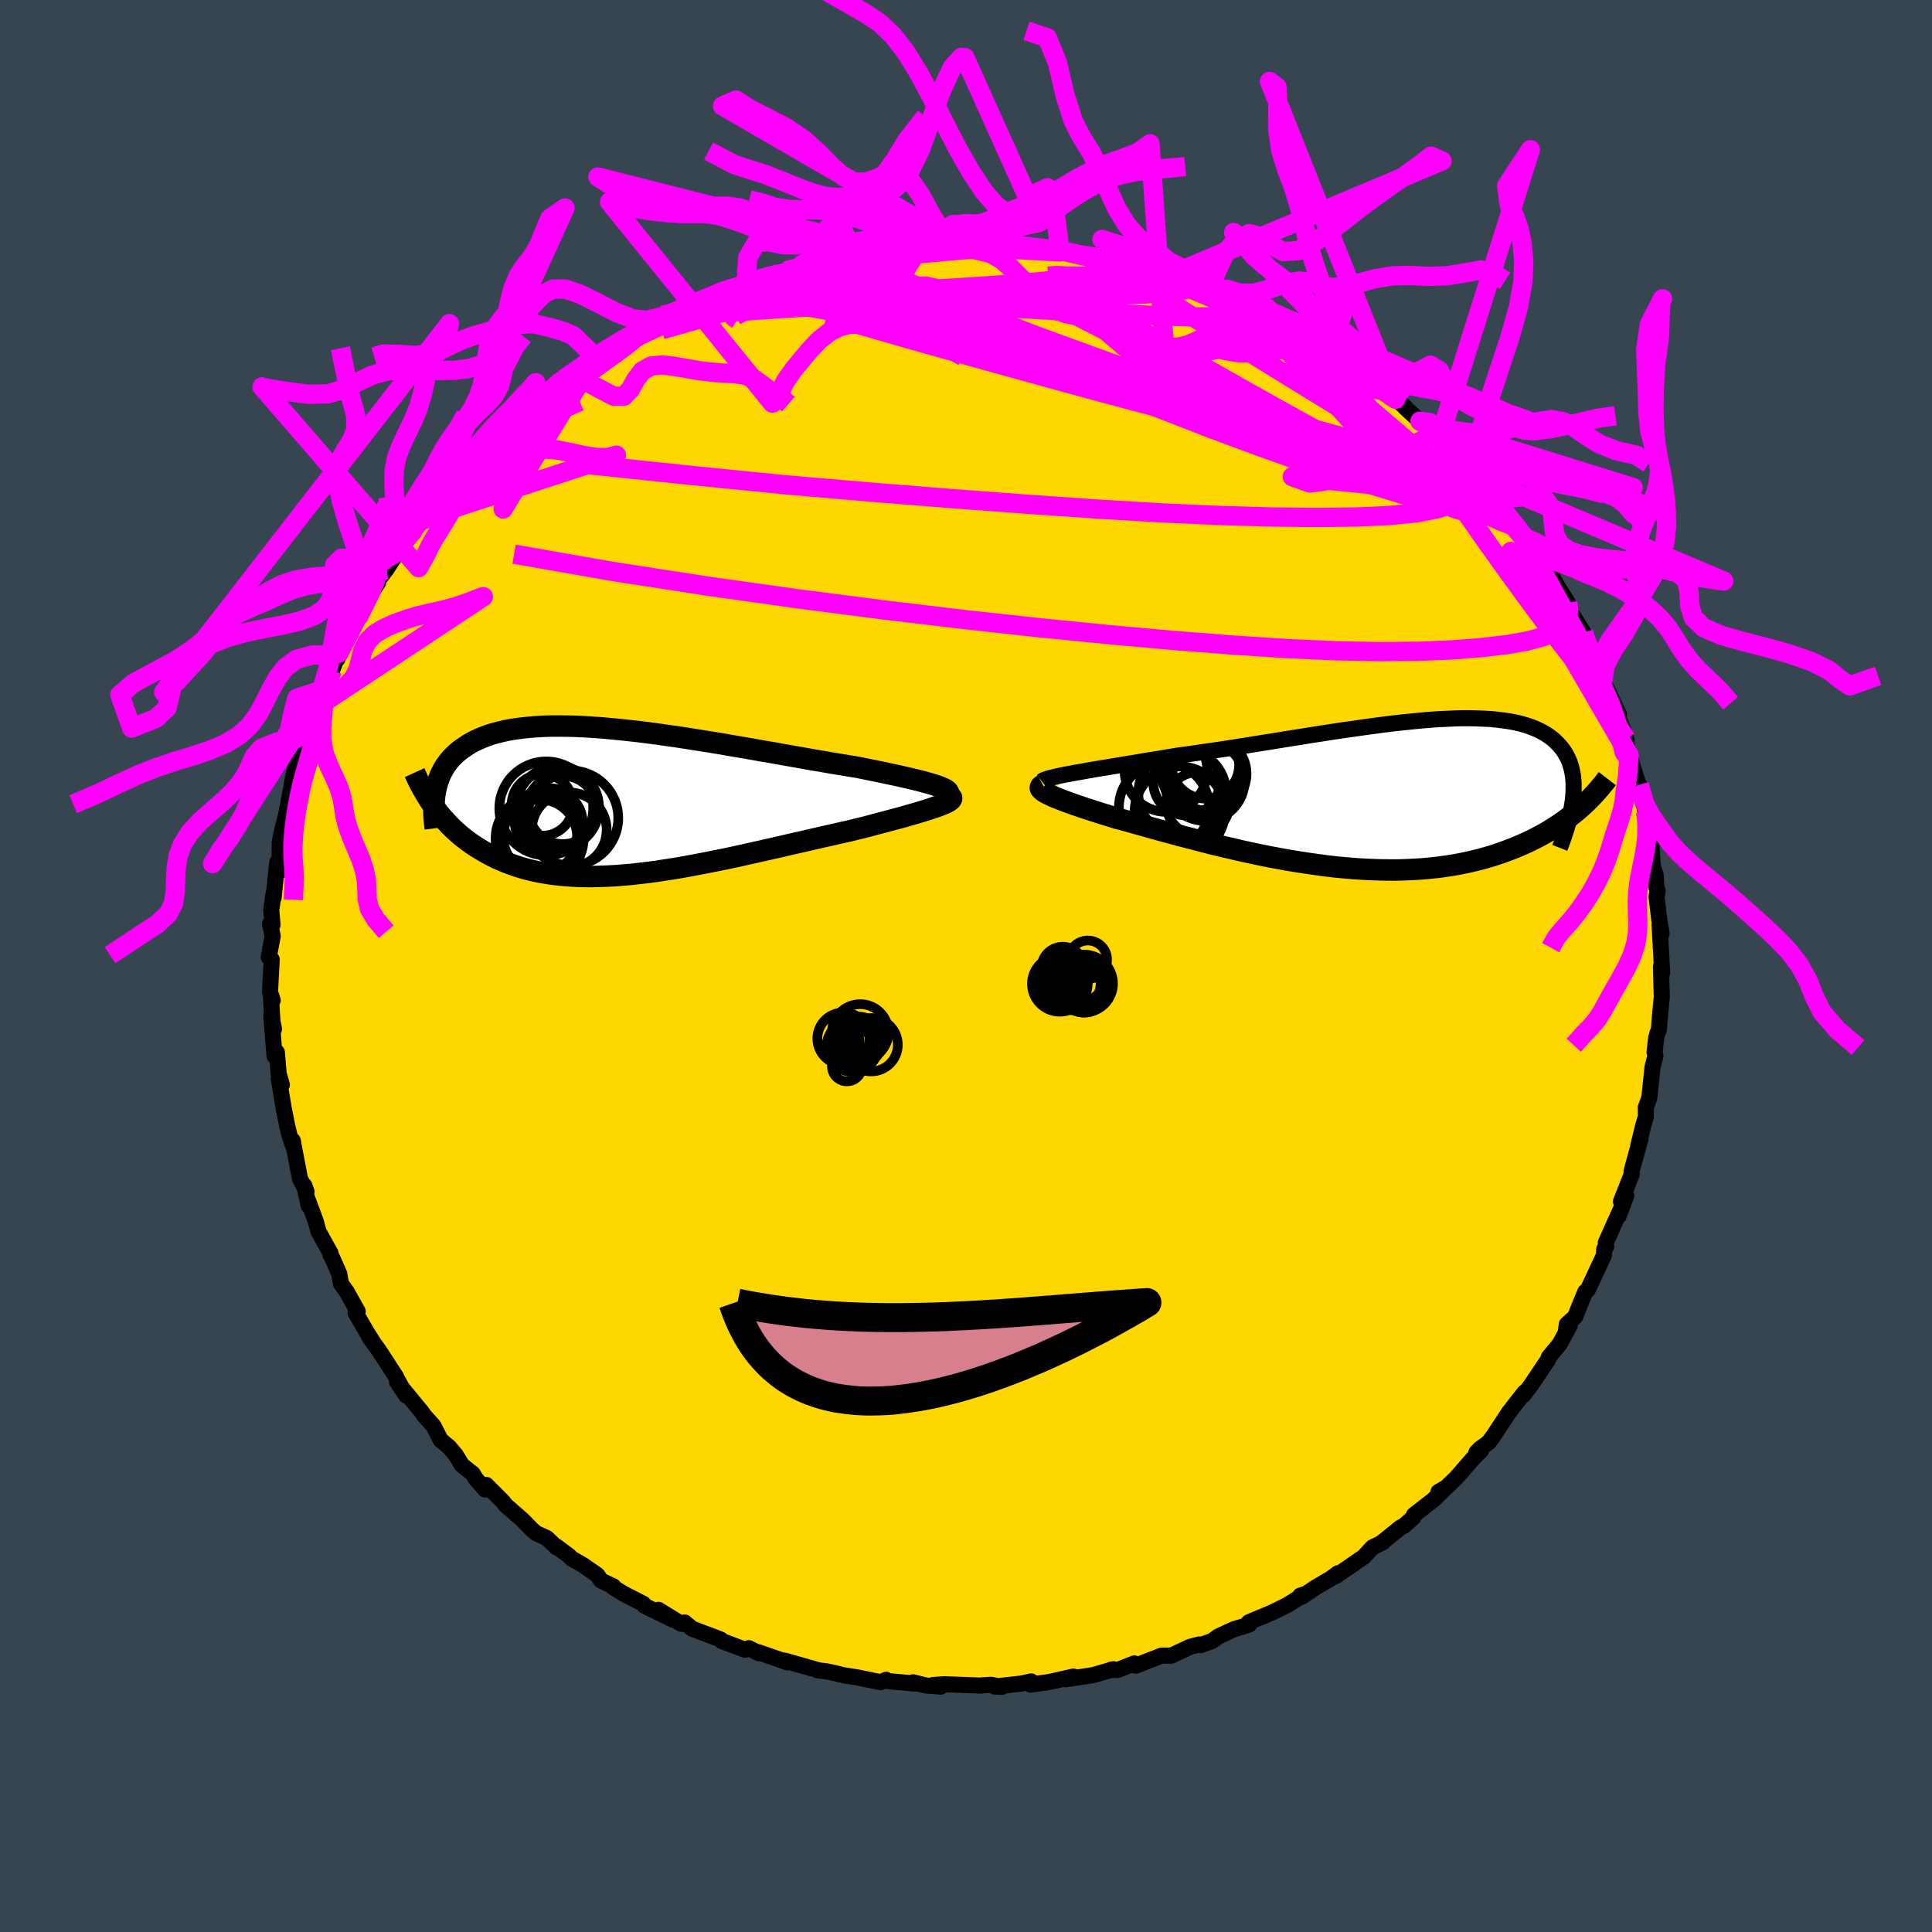 <svg viewBox="-100 -100 200 200" xmlns="http://www.w3.org/2000/svg" width="500" height="500" id="face-svg">
    <defs>
      <clipPath id="leftEyeClipPath">
        <polyline points="33.44,-1.53 33.13,-1.65 32.77,-1.77 32.37,-1.89 31.93,-2.01 31.46,-2.14 30.94,-2.27 30.39,-2.4 29.8,-2.54 29.19,-2.68 28.54,-2.82 27.87,-2.96 27.17,-3.11 26.44,-3.26 25.69,-3.41 24.92,-3.57 24.05,-3.71 23.15,-3.86 22.23,-4.01 21.27,-4.18 20.29,-4.34 19.29,-4.52 18.27,-4.7 17.24,-4.88 16.19,-5.07 15.12,-5.25 14.05,-5.44 12.97,-5.63 11.89,-5.81 10.81,-6 9.72,-6.18 8.64,-6.35 7.56,-6.52 6.49,-6.69 5.43,-6.84 4.38,-6.99 3.35,-7.13 2.33,-7.26 1.32,-7.37 0.33,-7.48 -0.63,-7.57 -1.58,-7.66 -2.5,-7.72 -3.4,-7.78 -4.28,-7.82 -5.12,-7.84 -5.95,-7.85 -6.74,-7.85 -7.51,-7.83 -8.25,-7.79 -8.96,-7.74 -9.64,-7.67 -10.3,-7.59 -10.92,-7.5 -11.52,-7.39 -12.08,-7.26 -12.62,-7.12 -13.14,-6.97 -13.62,-6.8 -14.08,-6.62 -14.51,-6.43 -14.92,-6.23 -15.3,-6.02 -15.66,-5.79 -16,-5.56 -16.32,-5.33 -16.62,-5.08 -16.9,-4.82 -17.16,-4.56 -17.4,-4.28 -17.62,-3.99 -17.83,-3.7 -18.01,-3.4 -18.18,-3.08 -18.33,-2.77 -18.46,-2.44 -18.58,-2.11 -18.68,-1.77 -18.77,-1.42 -18.84,-1.07 -19.05,0.41 -18.8,0.75 -18.55,1.08 -18.29,1.4 -18.01,1.73 -17.72,2.04 -17.43,2.36 -17.12,2.67 -16.8,2.97 -16.47,3.27 -16.13,3.56 -15.77,3.84 -15.4,4.12 -15.02,4.39 -14.63,4.65 -14.22,4.9 -13.8,5.15 -13.37,5.39 -12.92,5.63 -12.45,5.86 -11.97,6.07 -11.47,6.28 -10.96,6.47 -10.42,6.66 -9.87,6.83 -9.3,6.99 -8.71,7.13 -8.11,7.26 -7.48,7.37 -6.84,7.47 -6.17,7.55 -5.49,7.62 -4.79,7.67 -4.07,7.71 -3.33,7.73 -2.57,7.73 -1.8,7.71 -1.01,7.68 -0.2,7.64 0.63,7.57 1.48,7.5 2.34,7.4 3.21,7.3 4.1,7.18 5,7.04 5.92,6.9 6.85,6.74 7.78,6.57 8.73,6.39 9.69,6.2 10.65,6.01 11.62,5.81 12.6,5.6 13.57,5.38 14.55,5.16 15.53,4.94 16.51,4.72 17.49,4.49 18.46,4.27 19.43,4.05 20.38,3.83 21.33,3.61 22.27,3.4 23.19,3.19 24.09,2.99 24.85,2.8 25.59,2.62 26.31,2.43 27.02,2.24 27.71,2.06 28.37,1.88 29.02,1.71 29.64,1.54 30.23,1.37 30.79,1.21 31.33,1.05 31.83,0.9 32.3,0.75 32.73,0.6 33.13,0.47" />
      </clipPath>
      <clipPath id="rightEyeClipPath">
        <polyline points="-32.25,-2.06 -31.71,-2.16 -31.14,-2.26 -30.54,-2.37 -29.9,-2.48 -29.24,-2.59 -28.55,-2.7 -27.83,-2.82 -27.09,-2.95 -26.32,-3.07 -25.54,-3.2 -24.73,-3.34 -23.91,-3.47 -23.06,-3.61 -22.21,-3.75 -21.34,-3.9 -20.34,-4.03 -19.32,-4.18 -18.28,-4.33 -17.23,-4.48 -16.16,-4.64 -15.08,-4.81 -14,-4.98 -12.9,-5.16 -11.8,-5.33 -10.69,-5.51 -9.59,-5.69 -8.49,-5.86 -7.39,-6.04 -6.29,-6.21 -5.2,-6.38 -4.13,-6.54 -3.06,-6.69 -2.01,-6.84 -0.97,-6.98 0.05,-7.12 1.05,-7.24 2.04,-7.35 3,-7.45 3.94,-7.54 4.86,-7.62 5.75,-7.68 6.61,-7.72 7.45,-7.76 8.27,-7.78 9.05,-7.78 9.81,-7.76 10.53,-7.73 11.23,-7.69 11.9,-7.62 12.53,-7.54 13.14,-7.45 13.72,-7.34 14.26,-7.21 14.78,-7.06 15.26,-6.9 15.72,-6.72 16.15,-6.53 16.55,-6.32 16.92,-6.1 17.27,-5.86 17.59,-5.62 17.88,-5.35 18.15,-5.08 18.4,-4.8 18.63,-4.51 18.83,-4.2 19.01,-3.88 19.18,-3.55 19.32,-3.21 19.43,-2.86 19.53,-2.5 19.61,-2.12 19.67,-1.74 19.71,-1.34 19.73,-0.93 19.73,-0.52 19.72,-0.09 19.69,0.34 19.64,0.79 20.42,1.51 20.07,1.81 19.71,2.1 19.34,2.4 18.96,2.69 18.56,2.98 18.14,3.26 17.72,3.54 17.28,3.82 16.82,4.09 16.35,4.35 15.86,4.61 15.36,4.86 14.84,5.11 14.31,5.34 13.76,5.58 13.2,5.8 12.61,6.02 12.01,6.23 11.39,6.44 10.75,6.63 10.1,6.81 9.42,6.98 8.72,7.14 8,7.29 7.27,7.42 6.51,7.54 5.74,7.65 4.94,7.73 4.13,7.81 3.3,7.86 2.45,7.9 1.59,7.93 0.71,7.93 -0.19,7.92 -1.1,7.89 -2.02,7.85 -2.95,7.79 -3.9,7.71 -4.86,7.62 -5.82,7.51 -6.79,7.38 -7.77,7.24 -8.75,7.09 -9.74,6.93 -10.73,6.75 -11.71,6.57 -12.7,6.37 -13.68,6.16 -14.66,5.95 -15.63,5.72 -16.59,5.5 -17.55,5.27 -18.49,5.03 -19.41,4.79 -20.33,4.55 -21.22,4.32 -22.1,4.08 -22.95,3.85 -23.78,3.62 -24.59,3.39 -25.38,3.17 -26.14,2.96 -26.86,2.76 -27.57,2.57 -28.21,2.37 -28.83,2.18 -29.44,1.99 -30.02,1.8 -30.58,1.62 -31.11,1.45 -31.62,1.27 -32.1,1.11 -32.56,0.94 -32.98,0.79 -33.38,0.63 -33.74,0.49 -34.08,0.35 -34.38,0.21 -34.65,0.08" />
      </clipPath>
      <filter id="fuzzy">
        <feTurbulence id="turbulence" baseFrequency="0.05" numOctaves="3" type="noise" result="noise" />
        <feDisplacementMap in="SourceGraphic" in2="noise" scale="2" />
      </filter>
      <linearGradient id="rainbowGradient" x1="0%" y1="0%" x2="100%" y2="0%">
        <stop offset="0%" style="stop-color: [object Object]; stop-opacity: 1" />
        <stop offset="50%" style="stop-color: [object Object]; stop-opacity: 1" />
        <stop offset="100%" style="stop-color: [object Object]; stop-opacity: 1" />
      </linearGradient>
    </defs>
    <rect x="-100" y="-100" width="100%" height="100%" fill="rgb(54, 69, 79)" />
    <polyline id="faceContour" points="72.07,0.7 71.94,0.07 72.02,2.93 72.03,3.17 71.82,5.38 71.73,6.56 71.59,6.92 71.45,7.44 71.28,8.91 71.37,9.3 71.07,10.47 70.74,13.62 70.37,14.65 70.38,15.6 70.12,16.47 69.59,18.62 69.82,17.9 69.31,19.74 68.9,21.24 68.91,21.58 67.8,24.38 68.35,23.79 67.56,25.88 67.81,25.12 66.23,28.64 66.27,29.06 66.07,29.31 66.03,29.97 64.55,33.14 64.37,33.52 64.11,33.73 63.54,35.1 63.06,36.31 62.2,37.09 62.1,37.81 62.52,37.18 61.45,39.14 60.33,40.5 60.23,40.79 58.46,43.43 57.71,44.41 57.85,44.11 57.58,44.44 56.23,46.17 54.61,48.63 54.1,49.32 53.19,49.99 52.83,50.37 53.32,50.15 52.5,50.97 50.74,52.99 49.73,53.96 48.91,54.44 49.4,54.27 48.4,55.25 46.38,56.82 46.29,57.1 45.34,57.95 45,58.11 43.12,59.63 43.15,59.66 42.07,60.19 41.19,61.15 38.27,63.16 38.51,62.86 37.75,63.42 36.19,64.33 34.73,65.32 34.6,65.18 35.03,65.04 33.28,66.14 31.72,66.91 29.27,67.94 29.33,68.16 28.74,68.36 27.75,68.65 26.11,69.41 25.49,69.87 24.29,70.3 24.15,70.23 23.19,70.48 21.26,71.39 20.24,71.39 17.58,72.43 17.42,72.2 15.69,72.88 14.97,72.86 15.25,72.8 13.7,73.25 13.15,73.41 10.31,73.84 11.12,73.56 8.62,74.12 6.68,74.39 6.74,74.06 5.75,74.28 2.97,74.59 3.71,74.63 2.6,74.41 1.41,74.49 -2.2,74.35 -2.58,74.37 -3.43,74.44 -2.61,74.6 -4.16,74.48 -5.49,74.15 -5.3,74.28 -8.12,74.02 -8.27,73.89 -8.84,74.14 -11.28,73.64 -12.77,73.41 -13.36,73.25 -14.45,73.01 -15.37,72.91 -15.32,72.89 -18.81,71.9 -18.47,72.09 -21.46,71.05 -21.4,71.16 -22.48,70.62 -22.88,70.78 -25.31,69.86 -25.29,69.85 -25.42,69.71 -28.34,68.61 -29.12,67.96 -29.48,68.1 -31.84,66.65 -30.31,67.68 -33.26,66.24 -33.41,66.02 -35.49,64.96 -36.57,64.28 -36.52,64.21 -37.78,63.62 -38.16,63.05 -39.67,62 -40.84,61.33 -41.09,61.07 -42.37,60.11 -42.39,60.18 -43.39,59.22 -44.51,58.71 -44.94,58.33 -45.92,57.33 -47.64,55.83 -47.93,55.45 -49.66,53.72 -49.77,54.2 -50.76,53.07 -51.06,52.56 -52.17,51.68 -52.8,50.64 -53.5,49.81 -54.39,49.06 -55.13,47.6 -56.13,46.49 -56.31,46.21 -58.89,43.07 -57.96,44.46 -59.04,42.49 -59,42.52 -60.73,39.86 -61.78,38.39 -61.23,39.17 -61.96,38.03 -63.19,35.91 -62.97,35.75 -63.92,34.06 -64.1,33.73 -64.7,32.9 -64.88,31.87 -65.62,30.19 -65.81,29.86 -65.79,29.72 -67.03,27.49 -67.31,26.44 -68.19,24.08 -68.05,24.81 -68.5,22.72 -68.27,23.36 -68.95,22 -69.7,18.07 -69.66,18.18 -69.59,18.83 -70,17.65 -70.27,16.55 -70.63,14.72 -71.14,11.7 -70.82,12.29 -71.15,11.17 -71.34,8.93 -71.58,9.33 -71.91,5.15 -71.64,6.52 -71.78,6.02 -71.94,3.36 -71.77,3.56 -72.05,2.68 -71.87,-0.67 -72.18,-0.91 -71.77,-3.11 -72.05,-4.35 -71.79,-4.25 -71.92,-5.79 -71.68,-7.49 -71.68,-7.05 -71.3,-10.72 -71.22,-9.68 -71.06,-10.94 -71.04,-12.88 -70.7,-14.41 -70.48,-15.23 -70.26,-16.26 -69.86,-18.4 -69.77,-18.16 -69.8,-18.83 -69.58,-19.84 -69.1,-21.7 -68.64,-22 -68.32,-23.32 -68.31,-24.04 -66.97,-26.97 -66.37,-28.66 -67.23,-27.25 -65.61,-30.61 -65.23,-31.67 -65.07,-31.78 -64.91,-32.39 -63.99,-34.18 -63.06,-35.74 -63.04,-36.03 -63,-35.95 -61.94,-38.07 -60.86,-39.69 -61.31,-39.35 -60.45,-40.47 -60.02,-41.03 -58.85,-42.83 -57.07,-45.24 -57.91,-44.32 -56.3,-46.32 -56.69,-45.99 -55.9,-46.85 -54.91,-48.41 -53.86,-49.48 -54.74,-48.49 -52.12,-51.47 -51.07,-52.58 -50.86,-52.67 -49.41,-54.4 -48.91,-55.06 -49.59,-54.16 -46.71,-56.73 -46.09,-57.31 -45.43,-58 -45.77,-57.79 -44.09,-59.01 -43.8,-59.38 -42.37,-60.28 -41.6,-60.79 -39.49,-62.16 -38.82,-62.82 -39.52,-62.26 -38.37,-63.06 -36.22,-64.37 -36.77,-64.28 -34.62,-65.45 -34.29,-65.48 -32.87,-66.35 -31.42,-67.36 -31.35,-67.25 -29.19,-68 -29.63,-68.09 -26.22,-69.63 -24.79,-70.12 -25.23,-69.89 -25.49,-69.68 -24.14,-70.21 -22.79,-70.61 -22.38,-70.83 -20.23,-71.49 -18.25,-72.09 -19.26,-71.87 -17.52,-72.23 -14.42,-73.21 -12.85,-73.36 -12.27,-73.7 -11.29,-73.55 -12.6,-73.31 -10.7,-73.95 -8.49,-74.16 -7.01,-74.37 -6.88,-74.31 -6.17,-74.31 -3.55,-74.51 -3.84,-74.54 -3.35,-74.53 -0.32,-74.6 -0.18,-74.54 -0.09,-74.46 3.84,-74.7 5.34,-74.35 4.24,-74.53 4.8,-74.26 7.46,-74.14 7.3,-74.26 8.83,-74.18 9.76,-73.92 10.61,-73.88 12.2,-73.45 12.06,-73.57 13.73,-73.34 15.82,-72.69 16.27,-72.69 18.42,-72.02 19.64,-71.65 21,-71.33 21,-71.48 21.77,-71.21 24.1,-70.22 25.05,-69.88 25.24,-69.68 25.43,-69.68 26.84,-69.24 27.76,-68.62 29.11,-68.39 31.97,-66.89 31.02,-67.3 32.82,-66.26 33.42,-66.23 35.38,-65 34.99,-65.27 37.83,-63.45 35.81,-64.61 37.59,-63.58 39.49,-62.36 41.91,-60.62 40.94,-61.39 43.49,-59.46 44.45,-58.83 43.64,-59.5 45.49,-57.82 45.42,-57.85 46.99,-56.39 47.44,-56.33 49.35,-54.52 49.05,-54.76 51.14,-52.57 50.91,-52.77 52.39,-51.15 53.54,-50.08 52.85,-50.62 52.97,-50.63 54.45,-48.6 55.27,-47.72 55.74,-47.22 57.24,-45.33 58.11,-44.21 58.79,-43.26 58.5,-43.05 59.23,-42.48 60.51,-40.79 61.27,-38.94 60.62,-40.28 62.29,-37.63 62.74,-36.23 62.28,-37.14 63.93,-34.49 64.31,-33.36 64.48,-32.76 65.16,-31.68 65.37,-31.19 65.92,-29.46 66.07,-29.32 67.6,-26.02 67.16,-26.69 67.94,-24.72 68.36,-23.49 68.48,-22.22 68.91,-21.1 68.64,-21.84 69.45,-19.3 70.1,-17.12 69.69,-18.76 70.34,-15.97 70.54,-15.69 70.66,-14 70.71,-13.43 70.9,-13.27 71.09,-10.38 71.4,-9.41 71.46,-8.21 71.6,-7.78 71.49,-7.17 71.76,-4.84 72.01,-3.35 71.8,-4.26 71.91,-2.26 72.07,0.7 71.94,0.07" fill="rgb(255, 215, 0)" stroke="black" stroke-width="1.667" stroke-linejoin="round" filter="url(#fuzzy)" />
    <g transform="translate(43.17 -17.87)">
      <polyline id="rightCountour" points="-32.25,-2.06 -31.71,-2.16 -31.14,-2.26 -30.54,-2.37 -29.9,-2.48 -29.24,-2.59 -28.55,-2.7 -27.83,-2.82 -27.09,-2.95 -26.32,-3.07 -25.54,-3.2 -24.73,-3.34 -23.91,-3.47 -23.06,-3.61 -22.21,-3.75 -21.34,-3.9 -20.34,-4.03 -19.32,-4.18 -18.28,-4.33 -17.23,-4.48 -16.16,-4.64 -15.08,-4.81 -14,-4.98 -12.9,-5.16 -11.8,-5.33 -10.69,-5.51 -9.59,-5.69 -8.49,-5.86 -7.39,-6.04 -6.29,-6.21 -5.2,-6.38 -4.13,-6.54 -3.06,-6.69 -2.01,-6.84 -0.97,-6.98 0.05,-7.12 1.05,-7.24 2.04,-7.35 3,-7.45 3.94,-7.54 4.86,-7.62 5.75,-7.68 6.61,-7.72 7.45,-7.76 8.27,-7.78 9.05,-7.78 9.81,-7.76 10.53,-7.73 11.23,-7.69 11.9,-7.62 12.53,-7.54 13.14,-7.45 13.72,-7.34 14.26,-7.21 14.78,-7.06 15.26,-6.9 15.72,-6.72 16.15,-6.53 16.55,-6.32 16.92,-6.1 17.27,-5.86 17.59,-5.62 17.88,-5.35 18.15,-5.08 18.4,-4.8 18.63,-4.51 18.83,-4.2 19.01,-3.88 19.18,-3.55 19.32,-3.21 19.43,-2.86 19.53,-2.5 19.61,-2.12 19.67,-1.74 19.71,-1.34 19.73,-0.93 19.73,-0.52 19.72,-0.09 19.69,0.34 19.64,0.79 20.42,1.51 20.07,1.81 19.71,2.1 19.34,2.4 18.96,2.69 18.56,2.98 18.14,3.26 17.72,3.54 17.28,3.82 16.82,4.09 16.35,4.35 15.86,4.61 15.36,4.86 14.84,5.11 14.31,5.34 13.76,5.58 13.2,5.8 12.61,6.02 12.01,6.23 11.39,6.44 10.75,6.63 10.1,6.81 9.42,6.98 8.72,7.14 8,7.29 7.27,7.42 6.51,7.54 5.74,7.65 4.94,7.73 4.13,7.81 3.3,7.86 2.45,7.9 1.59,7.93 0.71,7.93 -0.19,7.92 -1.1,7.89 -2.02,7.85 -2.95,7.79 -3.9,7.71 -4.86,7.62 -5.82,7.51 -6.79,7.38 -7.77,7.24 -8.75,7.09 -9.74,6.93 -10.73,6.75 -11.71,6.57 -12.7,6.37 -13.68,6.16 -14.66,5.95 -15.63,5.72 -16.59,5.5 -17.55,5.27 -18.49,5.03 -19.41,4.79 -20.33,4.55 -21.22,4.32 -22.1,4.08 -22.95,3.85 -23.78,3.62 -24.59,3.39 -25.38,3.17 -26.14,2.96 -26.86,2.76 -27.57,2.57 -28.21,2.37 -28.83,2.18 -29.44,1.99 -30.02,1.8 -30.58,1.62 -31.11,1.45 -31.62,1.27 -32.1,1.11 -32.56,0.94 -32.98,0.79 -33.38,0.63 -33.74,0.49 -34.08,0.35 -34.38,0.21 -34.65,0.08" fill="white" stroke="white" stroke-width="0" stroke-linejoin="round" filter="url(#fuzzy)" />
    </g>
    <g transform="translate(-36.09 -16.99)">
      <polyline id="leftCountour" points="33.44,-1.53 33.13,-1.65 32.77,-1.77 32.37,-1.89 31.93,-2.01 31.46,-2.14 30.94,-2.27 30.39,-2.4 29.8,-2.54 29.19,-2.68 28.54,-2.82 27.87,-2.96 27.17,-3.11 26.44,-3.26 25.69,-3.41 24.92,-3.57 24.05,-3.71 23.15,-3.86 22.23,-4.01 21.27,-4.18 20.29,-4.34 19.29,-4.52 18.27,-4.7 17.24,-4.88 16.19,-5.07 15.12,-5.25 14.05,-5.44 12.97,-5.63 11.89,-5.81 10.81,-6 9.72,-6.18 8.64,-6.35 7.56,-6.52 6.49,-6.69 5.43,-6.84 4.38,-6.99 3.35,-7.13 2.33,-7.26 1.32,-7.37 0.33,-7.48 -0.63,-7.57 -1.58,-7.66 -2.5,-7.72 -3.4,-7.78 -4.28,-7.82 -5.12,-7.84 -5.95,-7.85 -6.74,-7.85 -7.51,-7.83 -8.25,-7.79 -8.96,-7.74 -9.64,-7.67 -10.3,-7.59 -10.92,-7.5 -11.52,-7.39 -12.08,-7.26 -12.62,-7.12 -13.14,-6.97 -13.62,-6.8 -14.08,-6.62 -14.51,-6.43 -14.92,-6.23 -15.3,-6.02 -15.66,-5.79 -16,-5.56 -16.32,-5.33 -16.62,-5.08 -16.9,-4.82 -17.16,-4.56 -17.4,-4.28 -17.62,-3.99 -17.83,-3.7 -18.01,-3.4 -18.18,-3.08 -18.33,-2.77 -18.46,-2.44 -18.58,-2.11 -18.68,-1.77 -18.77,-1.42 -18.84,-1.07 -19.05,0.41 -18.8,0.75 -18.55,1.08 -18.29,1.4 -18.01,1.73 -17.72,2.04 -17.43,2.36 -17.12,2.67 -16.8,2.97 -16.47,3.27 -16.13,3.56 -15.77,3.84 -15.4,4.12 -15.02,4.39 -14.63,4.65 -14.22,4.9 -13.8,5.15 -13.37,5.39 -12.92,5.63 -12.45,5.86 -11.97,6.07 -11.47,6.28 -10.96,6.47 -10.42,6.66 -9.87,6.83 -9.3,6.99 -8.71,7.13 -8.11,7.26 -7.48,7.37 -6.84,7.47 -6.17,7.55 -5.49,7.62 -4.79,7.67 -4.07,7.71 -3.33,7.73 -2.57,7.73 -1.8,7.71 -1.01,7.68 -0.2,7.64 0.63,7.57 1.48,7.5 2.34,7.4 3.21,7.3 4.1,7.18 5,7.04 5.92,6.9 6.85,6.74 7.78,6.57 8.73,6.39 9.69,6.2 10.65,6.01 11.62,5.81 12.6,5.6 13.57,5.38 14.55,5.16 15.53,4.94 16.51,4.72 17.49,4.49 18.46,4.27 19.43,4.05 20.38,3.83 21.33,3.61 22.27,3.4 23.19,3.19 24.09,2.99 24.85,2.8 25.59,2.62 26.31,2.43 27.02,2.24 27.71,2.06 28.37,1.88 29.02,1.71 29.64,1.54 30.23,1.37 30.79,1.21 31.33,1.05 31.83,0.9 32.3,0.75 32.73,0.6 33.13,0.47" fill="white" stroke="white" stroke-width="0" stroke-linejoin="round" filter="url(#fuzzy)" />
    </g>
    <g transform="translate(43.17 -17.87)">
      <polyline id="rightUpper" points="-35.32,-1.25 -35.23,-1.32 -35.09,-1.39 -34.89,-1.46 -34.65,-1.54 -34.36,-1.62 -34.02,-1.7 -33.64,-1.79 -33.21,-1.88 -32.75,-1.97 -32.25,-2.06 -31.71,-2.16 -31.14,-2.26 -30.54,-2.37 -29.9,-2.48 -29.24,-2.59 -28.55,-2.7 -27.83,-2.82 -27.09,-2.95 -26.32,-3.07 -25.54,-3.2 -24.73,-3.34 -23.91,-3.47 -23.06,-3.61 -22.21,-3.75 -21.34,-3.9 -20.34,-4.03 -19.32,-4.18 -18.28,-4.33 -17.23,-4.48 -16.16,-4.64 -15.08,-4.81 -14,-4.98 -12.9,-5.16 -11.8,-5.33 -10.69,-5.51 -9.59,-5.69 -8.49,-5.86 -7.39,-6.04 -6.29,-6.21 -5.2,-6.38 -4.13,-6.54 -3.06,-6.69 -2.01,-6.84 -0.97,-6.98 0.05,-7.12 1.05,-7.24 2.04,-7.35 3,-7.45 3.94,-7.54 4.86,-7.62 5.75,-7.68 6.61,-7.72 7.45,-7.76 8.27,-7.78 9.05,-7.78 9.81,-7.76 10.53,-7.73 11.23,-7.69 11.9,-7.62 12.53,-7.54 13.14,-7.45 13.72,-7.34 14.26,-7.21 14.78,-7.06 15.26,-6.9 15.72,-6.72 16.15,-6.53 16.55,-6.32 16.92,-6.1 17.27,-5.86 17.59,-5.62 17.88,-5.35 18.15,-5.08 18.4,-4.8 18.63,-4.51 18.83,-4.2 19.01,-3.88 19.18,-3.55 19.32,-3.21 19.43,-2.86 19.53,-2.5 19.61,-2.12 19.67,-1.74 19.71,-1.34 19.73,-0.93 19.73,-0.52 19.72,-0.09 19.69,0.34 19.64,0.79 19.57,1.24 19.49,1.7 19.39,2.17 19.28,2.64 19.15,3.13 19.01,3.62 18.85,4.11 18.68,4.62 18.5,5.13 18.3,5.64" fill="none" stroke="black" stroke-width="1.667" stroke-linejoin="round" filter="url(#fuzzy)" />
      <polyline id="rightLower" points="-35.21,-0.87 -35.34,-0.8 -35.43,-0.72 -35.47,-0.64 -35.48,-0.56 -35.44,-0.47 -35.36,-0.37 -35.23,-0.26 -35.08,-0.15 -34.88,-0.04 -34.65,0.08 -34.38,0.21 -34.08,0.35 -33.74,0.49 -33.38,0.63 -32.98,0.79 -32.56,0.94 -32.1,1.11 -31.62,1.27 -31.11,1.45 -30.58,1.62 -30.02,1.8 -29.44,1.99 -28.83,2.18 -28.21,2.37 -27.57,2.57 -26.86,2.76 -26.14,2.96 -25.38,3.17 -24.59,3.39 -23.78,3.62 -22.95,3.85 -22.1,4.08 -21.22,4.32 -20.33,4.55 -19.41,4.79 -18.49,5.03 -17.55,5.27 -16.59,5.5 -15.63,5.72 -14.66,5.95 -13.68,6.16 -12.7,6.37 -11.71,6.57 -10.73,6.75 -9.74,6.93 -8.75,7.09 -7.77,7.24 -6.79,7.38 -5.82,7.51 -4.86,7.62 -3.9,7.71 -2.95,7.79 -2.02,7.85 -1.1,7.89 -0.19,7.92 0.71,7.93 1.59,7.93 2.45,7.9 3.3,7.86 4.13,7.81 4.94,7.73 5.74,7.65 6.51,7.54 7.27,7.42 8,7.29 8.72,7.14 9.42,6.98 10.1,6.81 10.75,6.63 11.39,6.44 12.01,6.23 12.61,6.02 13.2,5.8 13.76,5.58 14.31,5.34 14.84,5.11 15.36,4.86 15.86,4.61 16.35,4.35 16.82,4.09 17.28,3.82 17.72,3.54 18.14,3.26 18.56,2.98 18.96,2.69 19.34,2.4 19.71,2.1 20.07,1.81 20.42,1.51 20.75,1.21 21.07,0.91 21.38,0.6 21.67,0.3 21.96,-0.01 22.23,-0.31 22.49,-0.62 22.74,-0.92 22.99,-1.23 23.22,-1.53" fill="none" stroke="black" stroke-width="2.222" stroke-linejoin="round" filter="url(#fuzzy)" />
      <circle r="3.492" cx="-18.388" cy="-2.952" stroke="black" fill="none" stroke-width="1.0" filter="url(#fuzzy)" clip-path="url(#rightEyeClipPath)" /><circle r="4.284" cx="-22.473" cy="-2.372" stroke="black" fill="none" stroke-width="1.0" filter="url(#fuzzy)" clip-path="url(#rightEyeClipPath)" /><circle r="3.27" cx="-19.168" cy="1.068" stroke="black" fill="none" stroke-width="1.0" filter="url(#fuzzy)" clip-path="url(#rightEyeClipPath)" /><circle r="4.668" cx="-22.673" cy="1.443" stroke="black" fill="none" stroke-width="1.0" filter="url(#fuzzy)" clip-path="url(#rightEyeClipPath)" /><circle r="4.118" cx="-18.898" cy="-2.367" stroke="black" fill="none" stroke-width="1.0" filter="url(#fuzzy)" clip-path="url(#rightEyeClipPath)" /><circle r="4.672" cx="-21.043" cy="1.883" stroke="black" fill="none" stroke-width="1.0" filter="url(#fuzzy)" clip-path="url(#rightEyeClipPath)" /><circle r="4.15" cx="-18.478" cy="-1.312" stroke="black" fill="none" stroke-width="1.0" filter="url(#fuzzy)" clip-path="url(#rightEyeClipPath)" /><circle r="3.88" cx="-18.008" cy="-2.032" stroke="black" fill="none" stroke-width="1.0" filter="url(#fuzzy)" clip-path="url(#rightEyeClipPath)" /><circle r="4.55" cx="-20.783" cy="-0.017" stroke="black" fill="none" stroke-width="1.0" filter="url(#fuzzy)" clip-path="url(#rightEyeClipPath)" /><circle r="3.444" cx="-20.348" cy="-1.162" stroke="black" fill="none" stroke-width="1.0" filter="url(#fuzzy)" clip-path="url(#rightEyeClipPath)" />
      </g>
    <g transform="translate(-36.09 -16.99)">
      <polyline id="leftUpper" points="33.73,-0.45 33.96,-0.56 34.13,-0.67 34.24,-0.77 34.29,-0.88 34.28,-0.98 34.22,-1.09 34.1,-1.2 33.93,-1.31 33.71,-1.42 33.44,-1.53 33.13,-1.65 32.77,-1.77 32.37,-1.89 31.93,-2.01 31.46,-2.14 30.94,-2.27 30.39,-2.4 29.8,-2.54 29.19,-2.68 28.54,-2.82 27.87,-2.96 27.17,-3.11 26.44,-3.26 25.69,-3.41 24.92,-3.57 24.05,-3.71 23.15,-3.86 22.23,-4.01 21.27,-4.18 20.29,-4.34 19.29,-4.52 18.27,-4.7 17.24,-4.88 16.19,-5.07 15.12,-5.25 14.05,-5.44 12.97,-5.63 11.89,-5.81 10.81,-6 9.72,-6.18 8.64,-6.35 7.56,-6.52 6.49,-6.69 5.43,-6.84 4.38,-6.99 3.35,-7.13 2.33,-7.26 1.32,-7.37 0.33,-7.48 -0.63,-7.57 -1.58,-7.66 -2.5,-7.72 -3.4,-7.78 -4.28,-7.82 -5.12,-7.84 -5.95,-7.85 -6.74,-7.85 -7.51,-7.83 -8.25,-7.79 -8.96,-7.74 -9.64,-7.67 -10.3,-7.59 -10.92,-7.5 -11.52,-7.39 -12.08,-7.26 -12.62,-7.12 -13.14,-6.97 -13.62,-6.8 -14.08,-6.62 -14.51,-6.43 -14.92,-6.23 -15.3,-6.02 -15.66,-5.79 -16,-5.56 -16.32,-5.33 -16.62,-5.08 -16.9,-4.82 -17.16,-4.56 -17.4,-4.28 -17.62,-3.99 -17.83,-3.7 -18.01,-3.4 -18.18,-3.08 -18.33,-2.77 -18.46,-2.44 -18.58,-2.11 -18.68,-1.77 -18.77,-1.42 -18.84,-1.07 -18.9,-0.71 -18.94,-0.34 -18.97,0.02 -18.99,0.4 -18.99,0.78 -18.99,1.16 -18.97,1.55 -18.94,1.94 -18.9,2.33 -18.85,2.73" fill="none" stroke="black" stroke-width="2.222" stroke-linejoin="round" filter="url(#fuzzy)" />
      <polyline id="leftLower" points="34.41,-0.59 34.54,-0.51 34.6,-0.43 34.6,-0.34 34.55,-0.24 34.44,-0.14 34.27,-0.03 34.05,0.09 33.79,0.21 33.48,0.33 33.13,0.47 32.73,0.6 32.3,0.75 31.83,0.9 31.33,1.05 30.79,1.21 30.23,1.37 29.64,1.54 29.02,1.71 28.37,1.88 27.71,2.06 27.02,2.24 26.31,2.43 25.59,2.62 24.85,2.8 24.09,2.99 23.19,3.19 22.27,3.4 21.33,3.61 20.38,3.83 19.43,4.05 18.46,4.27 17.49,4.49 16.51,4.72 15.53,4.94 14.55,5.16 13.57,5.38 12.6,5.6 11.62,5.81 10.65,6.01 9.69,6.2 8.73,6.39 7.78,6.57 6.85,6.74 5.92,6.9 5,7.04 4.1,7.18 3.21,7.3 2.34,7.4 1.48,7.5 0.63,7.57 -0.2,7.64 -1.01,7.68 -1.8,7.71 -2.57,7.73 -3.33,7.73 -4.07,7.71 -4.79,7.67 -5.49,7.62 -6.17,7.55 -6.84,7.47 -7.48,7.37 -8.11,7.26 -8.71,7.13 -9.3,6.99 -9.87,6.83 -10.42,6.66 -10.96,6.47 -11.47,6.28 -11.97,6.07 -12.45,5.86 -12.92,5.63 -13.37,5.39 -13.8,5.15 -14.22,4.9 -14.63,4.65 -15.02,4.39 -15.4,4.12 -15.77,3.84 -16.13,3.56 -16.47,3.27 -16.8,2.97 -17.12,2.67 -17.43,2.36 -17.72,2.04 -18.01,1.73 -18.29,1.4 -18.55,1.08 -18.8,0.75 -19.05,0.41 -19.28,0.08 -19.51,-0.26 -19.72,-0.6 -19.93,-0.95 -20.13,-1.29 -20.32,-1.64 -20.5,-1.98 -20.67,-2.33 -20.83,-2.68 -20.99,-3.03" fill="none" stroke="black" stroke-width="2.222" stroke-linejoin="round" filter="url(#fuzzy)" />
      <circle r="3.826" cx="-7.995" cy="3.594" stroke="black" fill="none" stroke-width="1.0" filter="url(#fuzzy)" clip-path="url(#leftEyeClipPath)" /><circle r="4.86" cx="-7.36" cy="0.674" stroke="black" fill="none" stroke-width="1.0" filter="url(#fuzzy)" clip-path="url(#leftEyeClipPath)" /><circle r="3.53" cx="-5.645" cy="0.839" stroke="black" fill="none" stroke-width="1.0" filter="url(#fuzzy)" clip-path="url(#leftEyeClipPath)" /><circle r="3.874" cx="-4.98" cy="2.899" stroke="black" fill="none" stroke-width="1.0" filter="url(#fuzzy)" clip-path="url(#leftEyeClipPath)" /><circle r="3.172" cx="-6.775" cy="2.059" stroke="black" fill="none" stroke-width="1.0" filter="url(#fuzzy)" clip-path="url(#leftEyeClipPath)" /><circle r="3.464" cx="-7.165" cy="2.024" stroke="black" fill="none" stroke-width="1.0" filter="url(#fuzzy)" clip-path="url(#leftEyeClipPath)" /><circle r="4.276" cx="-6.175" cy="0.579" stroke="black" fill="none" stroke-width="1.0" filter="url(#fuzzy)" clip-path="url(#leftEyeClipPath)" /><circle r="3.186" cx="-7.765" cy="0.319" stroke="black" fill="none" stroke-width="1.0" filter="url(#fuzzy)" clip-path="url(#leftEyeClipPath)" /><circle r="4.916" cx="-4.825" cy="1.669" stroke="black" fill="none" stroke-width="1.0" filter="url(#fuzzy)" clip-path="url(#leftEyeClipPath)" /><circle r="4.558" cx="-8.05" cy="3.779" stroke="black" fill="none" stroke-width="1.0" filter="url(#fuzzy)" clip-path="url(#leftEyeClipPath)" />
    </g>
    <g id="hairs">
      <polyline points="51.14,-52.57 51.46,-52.19 52.18,-51.39 52.85,-50.62 53.46,-49.88 54.1,-49.08 54.82,-48.19 55.59,-47.23 56.34,-46.28 57.03,-45.42 57.58,-44.7 57.97,-44.18 58.18,-43.88 58.19,-43.81 58,-43.99 57.62,-44.41 57.06,-45.07 56.35,-45.94 55.51,-47 54.5,-48.31 53.09,-50.09" fill="none" stroke="rgb(255, 0, 255)" stroke-width="2" stroke-linejoin="round" filter="url(#fuzzy)" /><polyline points="-12.85,-73.36 -12.3,-73.53 -11.86,-73.58 -11.27,-73.67 -10.48,-73.79 -9.62,-73.91 -8.84,-73.98 -8.23,-74 -7.81,-73.95 -7.59,-73.85 -7.57,-73.71 -7.72,-73.51 -8.07,-73.26 -8.65,-72.96 -9.52,-72.57 -10.74,-72.1 -12.39,-71.52 -14.49,-70.84 -17.03,-70.07 -19.98,-69.2 -23.33,-68.21 -27.13,-67.11 -31.49,-65.86" fill="none" stroke="rgb(255, 0, 255)" stroke-width="2" stroke-linejoin="round" filter="url(#fuzzy)" /><polyline points="34.99,-65.27 36.46,-64.29 37.28,-63.72 38.38,-62.97 39.71,-62.06 41.03,-61.15 42.19,-60.34 43.12,-59.68 43.81,-59.19 44.26,-58.86 44.48,-58.68 44.47,-58.67 44.17,-58.86 43.51,-59.34 42.35,-60.17 40.46,-61.54" fill="none" stroke="rgb(255, 0, 255)" stroke-width="2" stroke-linejoin="round" filter="url(#fuzzy)" /><polyline points="-22.38,-70.83 -20.48,-71.38 -18.91,-71.76 -17.28,-72.08 -15.39,-72.4 -13.34,-72.73 -11.33,-73.02 -9.46,-73.26 -7.74,-73.44 -6.1,-73.6 -4.48,-73.76 -2.89,-73.91 -1.37,-74.04 -0.02,-74.16 1.11,-74.24 2.01,-74.31 2.7,-74.37 3.29,-74.43 3.87,-74.51" fill="none" stroke="rgb(255, 0, 255)" stroke-width="2" stroke-linejoin="round" filter="url(#fuzzy)" /><polyline points="62.29,-37.63 62.4,-36.82 62.24,-36.16 61.82,-35.39 61.01,-34.68 59.76,-34.09 58.06,-33.63 55.93,-33.26 53.35,-32.96 50.32,-32.72 46.82,-32.58 42.82,-32.54 38.3,-32.63 33.25,-32.86 27.65,-33.22 21.5,-33.7 14.8,-34.3 7.56,-35.02 -0.21,-35.87 -8.51,-36.86 -17.33,-38 -26.67,-39.31 -36.5,-40.83 -46.78,-42.63" fill="none" stroke="rgb(255, 0, 255)" stroke-width="2" stroke-linejoin="round" filter="url(#fuzzy)" /><polyline points="21,-71.48 21.99,-71.07 22.83,-70.61 23.14,-70.29 22.91,-70.08 22.27,-69.93 21.31,-69.8 20.01,-69.67 18.24,-69.55 15.86,-69.46 12.72,-69.42 8.79,-69.44 4.1,-69.54 -1.34,-69.7 -7.63,-69.92 -14.89,-70.17" fill="none" stroke="rgb(255, 0, 255)" stroke-width="2" stroke-linejoin="round" filter="url(#fuzzy)" /><polyline points="47.44,-56.33 48.63,-55.14 49.27,-54.35 49.68,-53.69 49.83,-53.16 49.7,-52.81 49.26,-52.65 48.51,-52.64 47.5,-52.72 46.23,-52.87 44.68,-53.1 42.83,-53.43 40.62,-53.9 38.03,-54.57 35.01,-55.46 31.56,-56.57 27.66,-57.91 23.3,-59.44 18.44,-61.19 13.05,-63.13 7.15,-65.29 0.89,-67.7 -5.51,-70.49" fill="none" stroke="rgb(255, 0, 255)" stroke-width="2" stroke-linejoin="round" filter="url(#fuzzy)" /><polyline points="-12.27,-73.7 -11.81,-73.6 -11.27,-73.66 -10.34,-73.82 -9.26,-73.99 -8.25,-74.12 -7.41,-74.2 -6.76,-74.23 -6.32,-74.22 -6.11,-74.16 -6.16,-74.04 -6.47,-73.86 -7.08,-73.61 -8.01,-73.3 -9.32,-72.92 -11.08,-72.47 -13.32,-71.95 -16,-71.38 -18.94,-70.83 -21.92,-70.38" fill="none" stroke="rgb(255, 0, 255)" stroke-width="2" stroke-linejoin="round" filter="url(#fuzzy)" /><polyline points="52.85,-50.62 53.25,-50.11 53.72,-49.28 53.98,-48.53 53.93,-47.94 53.52,-47.52 52.69,-47.33 51.44,-47.38 49.76,-47.66 47.67,-48.15 45.15,-48.84 42.19,-49.74 38.75,-50.85 34.81,-52.2 30.35,-53.78 25.4,-55.62 19.98,-57.73 14.1,-60.14 7.69,-62.86 0.54,-65.88 -7.69,-69.08" fill="none" stroke="rgb(255, 0, 255)" stroke-width="2" stroke-linejoin="round" filter="url(#fuzzy)" /><polyline points="52.97,-50.63 53.97,-49.2 54.38,-48.38 54.33,-47.87 53.81,-47.64 52.74,-47.75 51.09,-48.24 48.84,-49.09 46.01,-50.3 42.6,-51.85 38.55,-53.78 33.8,-56.1 28.22,-58.85 21.78,-62.05 14.52,-65.73 6.41,-69.89" fill="none" stroke="rgb(255, 0, 255)" stroke-width="2" stroke-linejoin="round" filter="url(#fuzzy)" /><polyline points="25.43,-69.68 26.56,-69.24 27.47,-68.78 28.14,-68.34 28.44,-67.96 28.28,-67.65 27.68,-67.42 26.65,-67.27 25.18,-67.19 23.22,-67.2 20.72,-67.28 17.63,-67.43 13.93,-67.61 9.61,-67.83 4.65,-68.12 -1.01,-68.54 -7.48,-69.08 -14.85,-69.73" fill="none" stroke="rgb(255, 0, 255)" stroke-width="2" stroke-linejoin="round" filter="url(#fuzzy)" /><polyline points="50.91,-52.77 51.97,-51.58 52.3,-51.04 52.17,-50.8 51.82,-50.6 51.3,-50.39 50.55,-50.2 49.51,-50.11 48.09,-50.19 46.24,-50.48 43.93,-51.02 41.16,-51.79 37.9,-52.8 34.16,-54.04 29.91,-55.49 25.11,-57.17 19.8,-59.11 14.03,-61.31 7.84,-63.83 1.21,-66.66 -6.09,-69.78" fill="none" stroke="rgb(255, 0, 255)" stroke-width="2" stroke-linejoin="round" filter="url(#fuzzy)" /><polyline points="13.73,-73.34 15.39,-72.84 16.96,-72.34 18.61,-71.79 20.26,-71.22 21.87,-70.63 23.45,-70.01 25.03,-69.36 26.57,-68.7 28.02,-68.07 29.33,-67.49 30.48,-67.01 31.49,-66.6 32.39,-66.25 33.16,-65.96 33.78,-65.74 34.11,-65.64 34.06,-65.72 33.57,-65.99" fill="none" stroke="rgb(255, 0, 255)" stroke-width="2" stroke-linejoin="round" filter="url(#fuzzy)" /><polyline points="49.05,-54.76 50.26,-53.38 50.64,-52.64 50.53,-52.2 49.91,-52.01 48.82,-52.03 47.31,-52.16 45.42,-52.37 43.14,-52.66 40.41,-53.08 37.12,-53.69 33.18,-54.53 28.53,-55.62 23.15,-56.96 17.07,-58.55 10.32,-60.38 2.86,-62.44 -5.4,-64.75 -14.39,-67.34" fill="none" stroke="rgb(255, 0, 255)" stroke-width="2" stroke-linejoin="round" filter="url(#fuzzy)" /><polyline points="63.93,-34.49 64.25,-33.57 64.55,-32.81 64.85,-32.1 65.11,-31.42 65.31,-30.78 65.45,-30.22 65.48,-29.8 65.38,-29.57 65.14,-29.57 64.72,-29.83 64.12,-30.38 63.33,-31.26 62.33,-32.48 61.12,-34.04 59.67,-35.95 57.99,-38.22 56.06,-40.87 53.89,-43.9 51.52,-47.3 49,-51.05 46.39,-55.08" fill="none" stroke="rgb(255, 0, 255)" stroke-width="2" stroke-linejoin="round" filter="url(#fuzzy)" /><polyline points="50.91,-52.77 52.07,-51.53 52.7,-50.86 53.08,-50.4 53.45,-49.92 53.87,-49.35 54.3,-48.76 54.67,-48.2 54.9,-47.77 54.94,-47.52 54.73,-47.49 54.27,-47.7 53.54,-48.15 52.56,-48.83 51.32,-49.75 49.84,-50.9 48.11,-52.31 46.1,-54 43.76,-55.99 41.05,-58.31 38,-60.96 34.76,-63.91" fill="none" stroke="rgb(255, 0, 255)" stroke-width="2" stroke-linejoin="round" filter="url(#fuzzy)" /><polyline points="-24.79,-70.12 -24.64,-69.82 -23.23,-69.45 -20.7,-68.99 -17.24,-68.39 -13.01,-67.61 -8.16,-66.62 -2.76,-65.42 3.14,-64.02 9.5,-62.46 16.24,-60.79 23.24,-59.02 30.37,-57.14 37.56,-55.16 44.91,-53.09" fill="none" stroke="rgb(255, 0, 255)" stroke-width="2" stroke-linejoin="round" filter="url(#fuzzy)" /><polyline points="-12.85,-73.36 -12.24,-73.53 -11.62,-73.59 -10.78,-73.69 -9.65,-73.86 -8.38,-74.04 -7.17,-74.19 -6.13,-74.3 -5.32,-74.38 -4.75,-74.43 -4.45,-74.45 -4.45,-74.44 -4.8,-74.4 -5.61,-74.31 -7.05,-74.16 -9.32,-73.87" fill="none" stroke="rgb(255, 0, 255)" stroke-width="2" stroke-linejoin="round" filter="url(#fuzzy)" /><polyline points="25.24,-69.68 25.83,-69.5 26.9,-69.08 28.19,-68.52 29.53,-67.91 30.81,-67.31 31.97,-66.74 32.99,-66.22 33.89,-65.75 34.66,-65.33 35.28,-64.98 35.75,-64.69 36.06,-64.48 36.2,-64.35 36.16,-64.31 35.88,-64.4 35.27,-64.65 34.28,-65.1 32.89,-65.77 31.13,-66.62 29.14,-67.62 27.08,-68.69" fill="none" stroke="rgb(255, 0, 255)" stroke-width="2" stroke-linejoin="round" filter="url(#fuzzy)" /><polyline points="53.54,-50.08 53.06,-50.3 52.78,-49.95 52.4,-49.31 51.7,-48.59 50.55,-47.92 48.89,-47.35 46.66,-46.91 43.83,-46.63 40.39,-46.48 36.34,-46.43 31.69,-46.48 26.43,-46.63 20.56,-46.89 14.07,-47.27 6.93,-47.76 -0.89,-48.34 -9.43,-49.02 -18.68,-49.81 -28.59,-50.8 -39.19,-51.91" fill="none" stroke="rgb(255, 0, 255)" stroke-width="2" stroke-linejoin="round" filter="url(#fuzzy)" /><polyline points="-41.6,-60.79 -40.13,-61.79 -39.32,-62.37 -38.65,-62.83 -37.91,-63.33 -37.11,-63.86 -36.3,-64.36 -35.54,-64.82 -34.86,-65.2 -34.3,-65.49 -33.89,-65.66 -33.66,-65.71 -33.63,-65.61 -33.83,-65.35 -34.3,-64.93 -35.06,-64.31 -36.15,-63.5 -37.59,-62.46 -39.37,-61.19 -41.51,-59.68 -43.99,-57.96 -46.64,-56.22" fill="none" stroke="rgb(255, 0, 255)" stroke-width="2" stroke-linejoin="round" filter="url(#fuzzy)" /><polyline points="10.61,-73.88 11.66,-73.62 12.47,-73.44 13.31,-73.21 14.08,-72.94 14.67,-72.65 14.99,-72.37 14.97,-72.11 14.56,-71.88 13.73,-71.65 12.46,-71.42 10.75,-71.17 8.58,-70.93 5.92,-70.68 2.77,-70.45 -0.86,-70.21 -4.96,-69.97 -9.49,-69.75 -14.4,-69.63 -19.58,-69.72" fill="none" stroke="rgb(255, 0, 255)" stroke-width="2" stroke-linejoin="round" filter="url(#fuzzy)" /><polyline points="-31.42,-67.36 -30.73,-67.52 -29.41,-67.99 -27.78,-68.61 -26.07,-69.24 -24.45,-69.79 -22.97,-70.25 -21.56,-70.66 -20.14,-71.05 -18.7,-71.47 -17.27,-71.9 -15.94,-72.31 -14.8,-72.68 -13.91,-72.97 -13.28,-73.18 -12.81,-73.34 -12.47,-73.46 -12.41,-73.51" fill="none" stroke="rgb(255, 0, 255)" stroke-width="2" stroke-linejoin="round" filter="url(#fuzzy)" /><polyline points="52.97,-50.63 54.04,-49.16 54.64,-48.25 54.91,-47.6 54.85,-47.16 54.38,-47 53.44,-47.16 52.06,-47.62 50.24,-48.37 47.99,-49.4 45.28,-50.72 42.08,-52.36 38.35,-54.34 34.08,-56.68 29.22,-59.39 23.76,-62.49 17.73,-66 11.36,-69.98" fill="none" stroke="rgb(255, 0, 255)" stroke-width="2" stroke-linejoin="round" filter="url(#fuzzy)" /><polyline points="47.44,-56.33 48.68,-55.12 49.48,-54.28 50.14,-53.54 50.65,-52.91 50.97,-52.44 51.09,-52.14 51,-51.98 50.74,-51.92 50.34,-51.93 49.79,-52.01 49.05,-52.2 48.1,-52.55 46.87,-53.11 45.33,-53.9 43.45,-54.95 41.23,-56.26 38.66,-57.8 35.72,-59.6 32.36,-61.67 28.52,-64.05 24.18,-66.76 19.31,-69.84" fill="none" stroke="rgb(255, 0, 255)" stroke-width="2" stroke-linejoin="round" filter="url(#fuzzy)" /><polyline points="-34.62,-65.45 -33.92,-65.77 -32.86,-66.35 -31.73,-66.95 -30.56,-67.51 -29.38,-68.06 -28.21,-68.58 -27.13,-69.05 -26.22,-69.43 -25.5,-69.72 -24.93,-69.93 -24.49,-70.07 -24.17,-70.16 -24,-70.18 -24.02,-70.11 -24.26,-69.94 -24.75,-69.66 -25.52,-69.24 -26.59,-68.69 -28.02,-67.97 -29.87,-67.08 -32.17,-66.02 -34.89,-64.75" fill="none" stroke="rgb(255, 0, 255)" stroke-width="2" stroke-linejoin="round" filter="url(#fuzzy)" /><polyline points="-0.18,-74.54 -1.06,-74.85 -2.34,-75.84 -3.56,-77.71 -4.75,-79.9 -5.9,-81.54 -7.02,-82.2 -8.14,-82.03 -9.27,-81.51 -10.42,-81.13 -11.55,-81.16 -12.67,-81.7 -13.84,-82.71 -15.16,-84.07 -16.75,-85.52 -18.61,-86.79 -20.59,-87.8 -22.39,-88.73 -23.81,-89.64 -25.2,-89.03 -0.18,-74.54 0.94,-74.15 2.52,-73.77 3.71,-73.11 4.58,-72.33 5.35,-71.55 6.12,-70.77 6.93,-69.94 7.75,-69.1 8.59,-68.36 9.47,-67.83 10.39,-67.52 11.36,-67.33 12.35,-67.07 13.36,-66.58 14.36,-65.85 15.35,-65 16.32,-64.18 17.23,-63.45 18.06,-62.78 18.82,-62.09 19.59,-61.35 20.39,-60.53 20.99,-59.46 20.98,-57.9 19.05,-85.11 17.78,-84.2 16.19,-83.6 14.74,-83.09 13.46,-82.53 12.27,-81.93 11.11,-81.28 9.96,-80.59 8.83,-79.91 7.73,-79.33 6.7,-78.9 5.73,-78.58 4.77,-78.23 3.72,-77.75 2.5,-77.18 1.16,-76.75 -0.13,-76.71 -1.38,-76.75 -3.35,-74.53 -3.35,-74.53 -3.87,-76.64 -4.58,-76.41 -5.54,-76.27 -6.64,-76.73 -7.84,-77.6 -9.1,-78.5 -10.33,-79.17 -11.44,-79.51 -12.42,-79.58 -13.37,-79.56 -14.45,-79.66 -15.79,-79.99 -17.4,-80.58 -19.15,-81.3 -20.8,-81.95 -22.28,-82.41 -23.98,-82.96 -26.65,-84.37" fill="none" stroke="rgb(255, 0, 255)" stroke-width="2" stroke-linejoin="round" filter="url(#fuzzy)" /><polyline points="-3.55,-74.51 -5.34,-73.9 -6.44,-73.39 -7.46,-73.13 -8.54,-72.95 -9.61,-72.78 -10.58,-72.61 -11.46,-72.42 -12.33,-72.19 -13.28,-71.9 -14.36,-71.52 -15.53,-71.08 -16.74,-70.58 -17.93,-70.05 -19.06,-69.5 -20.15,-68.97 -21.22,-68.47 -22.24,-68.03 -23.14,-67.67 -23.8,-67.38 -24.01,-67.14 -23.65,-66.89" fill="none" stroke="rgb(255, 0, 255)" stroke-width="2" stroke-linejoin="round" filter="url(#fuzzy)" /><polyline points="-3.55,-74.51 -3.42,-75.13 -2.59,-75.96 -1.46,-76.57 -0.22,-76.84 1.06,-76.82 2.31,-76.67 3.47,-76.5 4.53,-76.42 5.53,-76.5 6.53,-76.77 7.56,-77.24 8.64,-77.88 9.77,-78.62 10.92,-79.42 12.11,-80.19 13.35,-80.88 14.66,-81.47 16.07,-81.92 17.61,-82.24 19.24,-82.45 20.97,-82.59 22.69,-82.76" fill="none" stroke="rgb(255, 0, 255)" stroke-width="2" stroke-linejoin="round" filter="url(#fuzzy)" /><polyline points="-3.55,-74.51 -5.31,-73.61 -6.28,-72.04 -7.08,-70.27 -7.94,-68.67 -8.83,-67.5 -9.67,-66.81 -10.46,-66.52 -11.25,-66.46 -12.13,-66.41 -13.12,-66.16 -14.18,-65.6 -15.23,-64.76 -16.18,-63.75 -17.05,-62.72 -17.88,-61.7 -18.67,-60.58 -19.34,-59.28 -20.04,-58.27 -36.9,-79.09 -36.07,-78.93 -34.46,-78.47 -32.71,-78.18 -31.06,-78 -29.67,-77.9 -28.57,-77.88 -27.61,-77.9 -26.63,-77.86 -25.51,-77.66 -24.22,-77.27 -22.8,-76.75 -21.31,-76.2 -19.8,-75.71 -18.27,-75.28 -16.72,-74.91 -15.23,-74.61 -13.89,-74.42 -12.84,-74.38 -12.09,-74.43 -11.4,-74.47 -10.34,-74.35 -8.49,-74.16 -38.1,-81.68 -37,-80.96 -35.22,-80.14 -33.31,-79.53 -31.56,-79.21 -30.11,-79.02 -28.94,-78.84 -27.93,-78.7 -26.96,-78.64 -25.91,-78.66 -24.72,-78.66 -23.38,-78.47 -21.91,-77.94 -20.3,-77.01 -18.6,-75.89 -16.84,-75 -15.14,-74.79 -13.69,-75.31 -12.56,-75.77 -11.29,-73.55" fill="none" stroke="rgb(255, 0, 255)" stroke-width="2" stroke-linejoin="round" filter="url(#fuzzy)" /><polyline points="-12.27,-73.7 -11.69,-72.83 -11.08,-72.21 -10.13,-72.03 -8.99,-71.86 -7.83,-71.54 -6.74,-71.11 -5.71,-70.66 -4.72,-70.23 -3.75,-69.84 -2.76,-69.4 -1.74,-68.87 -0.68,-68.27 0.43,-67.66 1.56,-67.14 2.63,-66.73 3.57,-66.37 4.35,-65.96 5.07,-65.42 5.87,-64.85 6.3,-64.07 -14.42,-73.21 -13.25,-73.45 -12.52,-73.67 -11.93,-73.85 -11.24,-74.06 -10.35,-74.3 -9.32,-74.55 -8.22,-74.74 -7.14,-74.88 -6.08,-74.99 -5.05,-75.12 -4.02,-75.31 -2.97,-75.54 -1.87,-75.8 -0.71,-76.03 0.52,-76.2 1.78,-76.29 3,-76.33 4.11,-76.38 5.05,-76.48 5.95,-76.65 6.96,-76.84 7.56,-76.96 -0.11,-94.03 -0.47,-94.06 -1.43,-93.01 -2.59,-90.49 -3.68,-87.37 -4.7,-84.57 -5.7,-82.5 -6.72,-81.1 -7.79,-80.13 -8.9,-79.42 -10.04,-78.9 -11.09,-78.45 -11.95,-77.88 -12.59,-77.06 -13.17,-76.06 -13.99,-75.01 -15.32,-73.74 -17.52,-72.23 -18.25,-72.09 -18.14,-71.73 -16.91,-71.9 -15.32,-71.79 -13.82,-71.24 -12.59,-70.42 -11.59,-69.54 -10.68,-68.68 -9.73,-67.92 -8.71,-67.34 -7.66,-67.03 -6.65,-66.91 -5.7,-66.8 -4.79,-66.45 -3.9,-65.77 -3.03,-64.89 -2.03,-64.11 -0.27,-63.07" fill="none" stroke="rgb(255, 0, 255)" stroke-width="2" stroke-linejoin="round" filter="url(#fuzzy)" /><polyline points="-4.19,-87.93 -6.14,-85.43 -7.28,-83.54 -8.3,-82.11 -9.42,-81.11 -10.55,-80.36 -11.54,-79.62 -12.35,-78.76 -13.09,-77.75 -13.92,-76.71 -14.95,-75.76 -16.21,-75.04 -17.59,-74.65 -19,-74.67 -20.38,-74.97 -21.67,-74.91 -22.59,-73.34 -22.79,-70.61 -25.49,-69.68 -24.23,-70.07 -23.02,-70.26 -21.73,-70.26 -20.42,-70.16 -19.11,-70.04 -17.82,-70.02 -16.51,-70.11 -15.23,-70.27 -14.02,-70.42 -12.92,-70.49 -11.93,-70.43 -11,-70.27 -10.06,-70.09 -9.08,-69.95 -8.06,-69.94 -7.04,-70.04 -6.05,-70.21 -5.1,-70.36 -4.19,-70.38 -3.29,-70.19 -2.21,-69.81 -0.3,-69.28 -31.35,-67.25 -31.92,-67.12 -33.02,-66.85 -34.46,-66.98 -36.2,-67.65 -38.1,-68.64 -39.94,-69.55 -41.5,-70.08 -42.73,-70.07 -43.68,-69.59 -44.5,-68.8 -45.33,-67.89 -46.27,-67.06 -47.36,-66.4 -48.54,-65.93 -49.74,-65.58 -50.9,-65.26 -52.01,-64.87 -53.1,-64.38 -54.24,-63.83 -55.51,-63.38 -56.99,-63.21 -58.65,-63.31 -60.33,-63.35 -61.26,-63.06" fill="none" stroke="rgb(255, 0, 255)" stroke-width="2" stroke-linejoin="round" filter="url(#fuzzy)" /><polyline points="-38.37,-63.06 -38.9,-62.5 -39.15,-61.9 -39.59,-61.03 -40.24,-60.02 -41.04,-59.1 -41.92,-58.33 -42.75,-57.67 -43.49,-57.03 -44.12,-56.34 -44.7,-55.56 -45.27,-54.71 -45.83,-53.77 -46.33,-52.78 -46.7,-51.72 -46.96,-50.62 -47.23,-49.52 -47.55,-48.47 -47.91,-47.31 -38.37,-63.06 -40.65,-65.25 -41.64,-65.68 -43.08,-66.1 -44.81,-66.5 -46.31,-66.42 -47.34,-65.74 -48.01,-64.67 -48.6,-63.59 -49.33,-62.74 -50.31,-62.18 -51.53,-61.84 -52.96,-61.67 -54.56,-61.64 -56.3,-61.69 -58.1,-61.73 -59.86,-61.6 -61.47,-61.17 -62.92,-60.48 -64.36,-59.73 -66.03,-59.23 -68.12,-59.19 -70.5,-59.5 -72.51,-59.83 -72.87,-59.95 -56.66,-41.24 -55.84,-42.72 -55.46,-43.53 -55.07,-44.22 -54.62,-44.93 -54.13,-45.72 -53.6,-46.6 -53.04,-47.55 -52.42,-48.57 -51.75,-49.61 -51.03,-50.63 -50.27,-51.6 -49.49,-52.49 -48.72,-53.3 -47.95,-54.09 -47.19,-54.86 -46.45,-55.63 -45.77,-56.42 -45.14,-57.19 -44.54,-57.96 -43.91,-58.73 -43.17,-59.5 -42.25,-60.27 -41.1,-61.1 -39.49,-62.16" fill="none" stroke="rgb(255, 0, 255)" stroke-width="2" stroke-linejoin="round" filter="url(#fuzzy)" /><polyline points="70.34,-15.97 70.45,-15.32 70.5,-14.41 70.48,-13.41 70.36,-12.3 70.15,-11.11 69.9,-9.92 69.68,-8.78 69.54,-7.69 69.49,-6.63 69.51,-5.58 69.55,-4.52 69.52,-3.44 69.34,-2.31 68.98,-1.15 68.44,0.04 67.79,1.25 67.11,2.43 66.48,3.57 65.91,4.62 65.32,5.54 64.67,6.32 63.98,7.01 63.39,7.68 62.91,8.2" fill="none" stroke="rgb(255, 0, 255)" stroke-width="2" stroke-linejoin="round" filter="url(#fuzzy)" /><polyline points="-18.38,-58.17 -19.26,-58.93 -20.25,-59.52 -21.17,-60.22 -22.01,-60.82 -22.88,-61.16 -23.89,-61.31 -25.04,-61.37 -26.29,-61.47 -27.59,-61.62 -28.91,-61.85 -30.23,-62.08 -31.49,-62.22 -32.61,-62.1 -33.51,-61.6 -34.18,-60.72 -34.74,-59.7 -35.42,-58.98 -36.47,-58.99 -37.95,-59.76 -39.67,-60.68 -41.24,-60.84 -42.37,-60.28" fill="none" stroke="rgb(255, 0, 255)" stroke-width="2" stroke-linejoin="round" filter="url(#fuzzy)" /><polyline points="92.34,8.44 90.2,6.61 88.62,4.78 87.79,3.1 87.16,1.5 86.32,-0.04 85.21,-1.51 83.9,-2.87 82.55,-4.14 81.22,-5.33 79.95,-6.46 78.7,-7.53 77.46,-8.57 76.21,-9.59 74.98,-10.63 73.85,-11.68 72.91,-12.74 72.17,-13.76 71.51,-14.71 70.85,-15.67 70.24,-16.85 69.69,-18.76" fill="none" stroke="rgb(255, 0, 255)" stroke-width="2" stroke-linejoin="round" filter="url(#fuzzy)" /><polyline points="-52.12,-51.47 -53.32,-54.38 -52.71,-55.26 -51.89,-55.92 -51.17,-56.66 -50.43,-57.43 -49.61,-58.2 -48.84,-59.06 -48.27,-60.11 -47.94,-61.42 -47.79,-63 -47.7,-64.78 -47.57,-66.65 -47.32,-68.49 -46.9,-70.13 -46.34,-71.47 -45.66,-72.49 -44.95,-73.38 -44.29,-74.45 -43.72,-75.88 -43.07,-77.39 -41.51,-78.47 -55.9,-46.85 -55.08,-48.07 -54.46,-48.97 -53.8,-49.89 -53,-50.91 -52.13,-51.95 -51.31,-52.94 -50.57,-53.85 -49.87,-54.69 -49.16,-55.49 -48.41,-56.28 -47.62,-57.07 -46.88,-57.83 -46.25,-58.53 -45.68,-59.15 -45.06,-59.77 -44.54,-60.39 -56.69,-45.99 -57,-47.9 -56.38,-49.02 -55.77,-50.05 -55.22,-51.21 -54.61,-52.46 -53.93,-53.69 -53.19,-54.82 -52.45,-55.81 -51.74,-56.73 -51.05,-57.67 -50.38,-58.63 -49.69,-59.58 -48.99,-60.45 -48.34,-61.22 -47.78,-62.02 -47.28,-62.98 -46.73,-64.08 -45.84,-65.2" fill="none" stroke="rgb(255, 0, 255)" stroke-width="2" stroke-linejoin="round" filter="url(#fuzzy)" /><polyline points="-39.99,-58.44 -40.93,-58.02 -41.94,-57.6 -42.86,-57.19 -43.68,-56.76 -44.44,-56.3 -45.22,-55.77 -46.03,-55.17 -46.87,-54.53 -47.7,-53.86 -48.52,-53.17 -49.35,-52.45 -50.21,-51.66 -51.11,-50.82 -52.03,-49.93 -52.91,-49.04 -53.74,-48.2 -54.55,-47.43 -55.36,-46.75 -56.02,-46.24 -56.3,-46.32 -36.19,-52.88 -37.13,-52.63 -38.35,-52.65 -39.64,-52.86 -40.93,-53.15 -42.2,-53.4 -43.44,-53.51 -44.59,-53.39 -45.61,-53.03 -46.5,-52.48 -47.32,-51.84 -48.19,-51.19 -49.16,-50.55 -50.2,-49.88 -51.22,-49.13 -52.15,-48.32 -53.08,-47.57 -54.12,-47.02 -55.27,-46.65 -56.16,-46.34 -56.3,-46.32 -57.91,-44.32 -56.96,-45.59 -56.45,-46.41 -55.99,-47.3 -55.56,-48.34 -55.14,-49.51 -54.7,-50.78 -54.21,-52.09 -53.64,-53.38 -53.02,-54.58 -52.37,-55.68 -51.71,-56.7 -51.08,-57.73 -50.52,-58.85 -50.08,-60.1 -49.8,-61.5 -49.61,-62.97 -49.4,-64.36 -49,-65.58 -48.31,-66.62 -47.45,-67.72 -46.5,-69.16 -44.84,-70.57" fill="none" stroke="rgb(255, 0, 255)" stroke-width="2" stroke-linejoin="round" filter="url(#fuzzy)" /><polyline points="-57.07,-45.24 -58.67,-43.35 -60.03,-42.15 -61.14,-41.34 -62.34,-40.81 -63.89,-40.54 -65.75,-40.4 -67.64,-40.26 -69.35,-39.97 -70.79,-39.5 -72.05,-38.86 -73.21,-38.14 -74.34,-37.35 -75.47,-36.53 -76.58,-35.65 -77.71,-34.71 -78.9,-33.7 -80.27,-32.64 -81.99,-31.53 -84.13,-30.39 -86.22,-29.25 -87.59,-28.07 -86.37,-24.63 -83.82,-25.65 -82.7,-26.73 -82.36,-28.15 -81.99,-29.71 -81.17,-31.14 -79.89,-32.32 -78.29,-33.26 -76.49,-33.99 -74.56,-34.53 -72.57,-34.95 -70.61,-35.32 -68.85,-35.74 -67.41,-36.29 -66.37,-37.01 -65.74,-37.94 -65.48,-39.07 -65.46,-40.34 -65.36,-41.51 -64.66,-42.21 -62.89,-42.2 -60.45,-41.95 -58.85,-42.83" fill="none" stroke="rgb(255, 0, 255)" stroke-width="2" stroke-linejoin="round" filter="url(#fuzzy)" /><polyline points="-60.02,-41.03 -61.04,-40.77 -62.01,-40.43 -63.27,-40.14 -64.87,-39.89 -66.63,-39.66 -68.31,-39.37 -69.78,-38.94 -71.12,-38.37 -72.48,-37.75 -73.92,-37.14 -75.33,-36.49 -76.52,-35.7 -77.4,-34.69 -78.14,-33.53 -79.03,-32.34 -80.25,-31.04 -81.64,-29.51 -83.06,-28.35 -53.47,-66.49 -54,-64.59 -54.94,-63.21 -55.58,-62.08 -55.93,-60.79 -56.24,-59.34 -56.67,-57.86 -57.24,-56.44 -57.89,-55.1 -58.5,-53.82 -58.96,-52.56 -59.2,-51.24 -59.23,-49.86 -59.15,-48.47 -59.17,-47.2 -59.5,-46.11 -60.12,-45.11 -60.78,-43.94 -61.05,-42.36 -60.94,-40.61 -61.31,-39.35" fill="none" stroke="rgb(255, 0, 255)" stroke-width="2" stroke-linejoin="round" filter="url(#fuzzy)" /><polyline points="-63,-35.95 -62.12,-37.68 -61.55,-38.85 -61.23,-39.83 -60.99,-40.91 -60.68,-42.11 -60.24,-43.33 -59.67,-44.44 -59.04,-45.42 -58.42,-46.27 -57.85,-47.08 -57.31,-47.91 -56.78,-48.77 -56.21,-49.69 -55.58,-50.67 -54.88,-51.75 -54.12,-52.96 -53.34,-54.23 -52.65,-55.5 -51.8,-57.04" fill="none" stroke="rgb(255, 0, 255)" stroke-width="2" stroke-linejoin="round" filter="url(#fuzzy)" /><polyline points="-64.76,-63.95 -63.83,-59.34 -63.17,-56.99 -63.17,-55.48 -63.62,-54.36 -64.22,-53.42 -64.75,-52.49 -65.04,-51.38 -65.02,-49.95 -64.67,-48.14 -64.07,-46.07 -63.37,-43.96 -62.75,-42.06 -62.36,-40.48 -62.26,-39.15 -62.46,-37.89 -62.84,-36.68 -63.04,-36.03 -64.91,-32.39 -65.82,-32.21 -67.68,-32.19 -69.34,-31.73 -70.49,-30.87 -71.32,-29.78 -71.99,-28.55 -72.63,-27.26 -73.32,-25.99 -74.18,-24.84 -75.29,-23.84 -76.68,-23.01 -78.31,-22.32 -80.1,-21.73 -81.95,-21.17 -83.82,-20.54 -85.73,-19.78 -87.69,-18.88 -89.76,-17.89 -92.42,-16.75" fill="none" stroke="rgb(255, 0, 255)" stroke-width="2" stroke-linejoin="round" filter="url(#fuzzy)" /><polyline points="-65.61,-30.61 -66.34,-28.65 -66.48,-27.49 -66.57,-26.2 -66.69,-24.8 -66.69,-23.41 -66.45,-22.07 -65.97,-20.78 -65.39,-19.55 -64.9,-18.43 -64.59,-17.41 -64.43,-16.45 -64.28,-15.48 -64.01,-14.45 -63.61,-13.34 -63.12,-12.17 -62.63,-11.01 -62.27,-9.9 -62.07,-8.86 -62.02,-7.89 -61.99,-6.92 -61.75,-5.92 -61.11,-4.83 -60.02,-3.55" fill="none" stroke="rgb(255, 0, 255)" stroke-width="2" stroke-linejoin="round" filter="url(#fuzzy)" /><polyline points="-65.61,-30.61 -66.38,-28.68 -66.54,-27.53 -66.76,-26.28 -67.09,-24.96 -67.42,-23.66 -67.73,-22.47 -68.03,-21.38 -68.32,-20.38 -68.58,-19.45 -68.81,-18.56 -69,-17.67 -69.18,-16.73 -69.35,-15.73 -69.5,-14.64 -69.62,-13.48 -69.68,-12.27 -69.66,-11.11 -69.58,-10.05 -69.54,-8.96 -69.63,-6.85" fill="none" stroke="rgb(255, 0, 255)" stroke-width="2" stroke-linejoin="round" filter="url(#fuzzy)" /><polyline points="-66.37,-28.66 -69.27,-27.72 -69.73,-25.92 -70.04,-24.4 -70.66,-23.26 -71.49,-22.32 -72.33,-21.47 -72.99,-20.63 -73.41,-19.77 -73.66,-18.89 -73.89,-17.94 -74.22,-16.92 -74.7,-15.83 -75.34,-14.64 -76.15,-13.35 -77.17,-11.96 -77.99,-10.6 -66.37,-28.66 -65.27,-28.15 -64.22,-28.92 -63.39,-29.81 -62.92,-30.75 -62.68,-31.76 -62.41,-32.77 -61.94,-33.65 -61.21,-34.37 -60.26,-34.95 -59.18,-35.44 -58.02,-35.86 -56.82,-36.23 -55.57,-36.53 -54.24,-36.82 -52.83,-37.2 -51.36,-37.71 -50.1,-38.2 -49.96,-38.23 -66.97,-26.97 -66.77,-27.95 -66.61,-28.84 -66.31,-29.9 -65.99,-31 -65.74,-32.1 -65.56,-33.22 -65.37,-34.34 -65.16,-35.44 -64.89,-36.5 -64.56,-37.53 -64.17,-38.53 -63.72,-39.49 -63.22,-40.45 -62.69,-41.42 -62.13,-42.46 -61.56,-43.61 -61.01,-44.87 -60.51,-46.14 -60.11,-47.25 -59.77,-48.11 -59.89,-48.59" fill="none" stroke="rgb(255, 0, 255)" stroke-width="2" stroke-linejoin="round" filter="url(#fuzzy)" /><polyline points="-88.61,-1.12 -85.69,-3.06 -83.75,-4.32 -82.59,-5.4 -82.03,-6.51 -81.86,-7.7 -81.82,-8.93 -81.76,-10.16 -81.56,-11.39 -81.11,-12.6 -80.37,-13.78 -79.33,-14.92 -78.12,-16.01 -76.92,-17.04 -75.9,-18.02 -75.11,-18.95 -74.53,-19.84 -74.1,-20.75 -73.68,-21.68 -72.94,-22.54 -71.42,-23.15 -69.38,-23.52 -68.31,-24.04" fill="none" stroke="rgb(255, 0, 255)" stroke-width="2" stroke-linejoin="round" filter="url(#fuzzy)" /><polyline points="60.53,-1.9 61.08,-2.91 61.65,-3.62 62.45,-4.51 63.26,-5.5 63.99,-6.51 64.64,-7.52 65.24,-8.58 65.78,-9.68 66.25,-10.82 66.64,-11.94 66.97,-13.03 67.31,-14.1 67.66,-15.15 67.96,-16.17 68.15,-17.15 68.26,-18.17 68.48,-19.6 68.64,-21.84 56.4,-42.91 56.95,-42.32 57.49,-41.78 58.14,-41.08 58.83,-40.26 59.49,-39.39 60.09,-38.5 60.67,-37.6 61.25,-36.68 61.83,-35.75 62.42,-34.81 63.01,-33.86 63.59,-32.93 64.16,-32 64.73,-31.07 65.28,-30.11 65.82,-29.08 66.33,-27.99 66.81,-26.86 67.22,-25.69 67.57,-24.5 67.85,-23.28 68.15,-22.09 68.91,-21.1" fill="none" stroke="rgb(255, 0, 255)" stroke-width="2" stroke-linejoin="round" filter="url(#fuzzy)" /><polyline points="55.42,-42.15 56.13,-41.71 56.75,-41.25 57.43,-40.6 58.14,-39.81 58.83,-38.98 59.51,-38.16 60.19,-37.34 60.87,-36.5 61.52,-35.62 62.13,-34.7 62.69,-33.75 63.22,-32.8 63.75,-31.87 64.27,-30.95 64.78,-29.99 65.27,-28.96 65.77,-27.85 66.29,-26.73 66.89,-25.66 67.6,-24.62 68.36,-23.49" fill="none" stroke="rgb(255, 0, 255)" stroke-width="2" stroke-linejoin="round" filter="url(#fuzzy)" /><polyline points="65.92,-29.46 66.15,-31.07 66.97,-32.67 68.18,-34.48 69.23,-36.32 69.72,-37.97 69.67,-39.36 69.34,-40.61 69.15,-41.96 69.38,-43.59 70.05,-45.51 70.9,-47.58 71.57,-49.53 71.81,-51.21 71.61,-52.6 71.17,-53.92 70.78,-55.43 70.59,-57.26 70.54,-59.35 70.45,-61.52 70.36,-63.78 70.74,-66.41 72.1,-69.06 71.91,-68.73 71.79,-65.15 71.4,-62.24 71.25,-59.8 71.22,-57.61 71.27,-55.67 71.43,-54.02 71.68,-52.58 71.96,-51.22 72.2,-49.84 72.39,-48.42 72.5,-46.97 72.52,-45.48 72.36,-43.91 71.89,-42.17 71.03,-40.22 69.74,-38.06 68.17,-35.81 66.69,-33.72 65.75,-32.05 65.57,-30.79 65.92,-29.46 58.5,-43.05 59.84,-42.51 61.25,-41.84 62.64,-41.3 64.4,-41.04 66.69,-41.05 69.3,-41.18 71.77,-41.18 73.61,-40.79 74.58,-39.92 74.86,-38.68 74.92,-37.29 75.31,-36.03 76.37,-35.02 78.12,-34.25 80.35,-33.61 82.79,-32.99 85.22,-32.31 87.47,-31.53 89.31,-30.63 90.52,-29.65 91.49,-29 94.42,-30.04" fill="none" stroke="rgb(255, 0, 255)" stroke-width="2" stroke-linejoin="round" filter="url(#fuzzy)" /><polyline points="58.11,-44.21 59,-43.84 59.7,-43.4 60.49,-42.76 61.43,-42.04 62.51,-41.39 63.73,-40.82 65.04,-40.29 66.36,-39.74 67.64,-39.11 68.84,-38.4 69.96,-37.62 70.99,-36.8 71.9,-35.93 72.68,-34.99 73.36,-33.95 74.04,-32.83 74.86,-31.69 75.87,-30.57 76.98,-29.52 78.09,-28.43 79.15,-27.2" fill="none" stroke="rgb(255, 0, 255)" stroke-width="2" stroke-linejoin="round" filter="url(#fuzzy)" /><polyline points="57.24,-45.33 55.35,-46.05 54.06,-46.66 52.65,-46.92 51.4,-47.1 50.47,-47.38 49.77,-47.78 49.13,-48.31 48.46,-48.93 47.69,-49.56 46.75,-50.1 45.61,-50.44 44.27,-50.57 42.84,-50.55 41.44,-50.48 40.16,-50.45 39.06,-50.46 38.05,-50.4 36.96,-50.17 35.59,-50 33.78,-50.65 54.45,-48.6 55.94,-48.41 58.24,-48.64 59.97,-48.3 60.66,-47.25 60.8,-45.92 60.94,-44.69 61.44,-43.72 62.37,-43.01 63.71,-42.55 65.37,-42.25 67.2,-42.05 69.06,-41.83 70.83,-41.48 72.54,-40.99 74.48,-40.47 76.75,-40.1 78.44,-39.85 52.97,-50.63 53.2,-50.8 53.26,-51.29 53.14,-52.28 53.12,-53.8 53.44,-55.9 54.17,-58.6 55.21,-61.76 56.31,-65.07 57.18,-68.19 57.66,-70.85 57.74,-73.01 57.58,-74.76 57.28,-76.23 56.83,-77.52 56.22,-78.85 55.97,-80.77 58.42,-84.5 49.05,-54.76 50.6,-53.55 51.73,-52.9 52.77,-52.44 53.84,-52.24 55.01,-52.27 56.28,-52.33 57.64,-52.25 59.01,-51.92 60.37,-51.36 61.73,-50.65 63.1,-49.92 64.43,-49.3 65.73,-48.95 67.16,-49.05 69.07,-49.53 46.99,-56.39 48.05,-56.24 49.06,-55.55 49.98,-54.74 50.95,-54.02 51.96,-53.41 52.91,-52.88 53.76,-52.39 54.57,-51.93 55.47,-51.51 56.56,-51.11 57.88,-50.74 59.4,-50.36 61.06,-49.99 62.78,-49.64 64.47,-49.33 66.02,-49 67.31,-48.53 68.31,-47.76 69.13,-46.77 70.05,-46.16 71.26,-47.34 46.99,-56.39 47.92,-56.11 49.15,-55.68 50.57,-55.41 52.05,-55.21 53.65,-55.16 55.42,-55.39 57.3,-55.86 59.07,-56.34 60.57,-56.56 61.83,-56.35 62.96,-55.76 64.15,-54.93 65.54,-54.06 67.33,-53.34 69.43,-52.87 70.68,-52.01" fill="none" stroke="rgb(255, 0, 255)" stroke-width="2" stroke-linejoin="round" filter="url(#fuzzy)" /><polyline points="43.64,-59.5 43.73,-59.33 42.95,-59.69 41.84,-60.18 40.58,-60.67 39.28,-61.17 38.04,-61.69 36.95,-62.19 36.01,-62.67 35.12,-63.08 34.22,-63.42 33.26,-63.71 32.25,-63.96 31.21,-64.19 30.14,-64.42 28.99,-64.64 27.73,-64.83 26.4,-65 25.09,-65.13 23.84,-65.32" fill="none" stroke="rgb(255, 0, 255)" stroke-width="2" stroke-linejoin="round" filter="url(#fuzzy)" /><polyline points="43.64,-59.5 43.81,-59.44 43.22,-60.09 42.47,-61.16 41.71,-62.49 40.89,-63.83 39.98,-64.94 39.02,-65.74 38.09,-66.35 37.23,-66.93 36.44,-67.62 35.68,-68.43 34.89,-69.28 34.05,-70.1 33.13,-70.87 32.11,-71.64 30.97,-72.47 29.81,-73.49 28.76,-74.72 27.71,-75.93 44.45,-58.83 43.17,-59.54 41.66,-59.88 40.13,-60.1 38.77,-60.57 37.65,-61.33 36.77,-62.15 35.99,-62.88 35.2,-63.41 34.3,-63.74 33.26,-63.86 32.09,-63.79 30.85,-63.62 29.58,-63.48 28.32,-63.47 27.11,-63.66 25.96,-63.94 24.87,-64.12 23.88,-63.99 23.1,-63.58 22.78,-63.55" fill="none" stroke="rgb(255, 0, 255)" stroke-width="2" stroke-linejoin="round" filter="url(#fuzzy)" /><polyline points="67.23,-56.96 65.39,-56.7 62.74,-56.08 60.5,-55.62 58.91,-55.41 57.76,-55.48 56.79,-55.79 55.79,-56.25 54.71,-56.78 53.56,-57.35 52.39,-57.94 51.26,-58.6 50.3,-59.44 49.57,-60.52 48.98,-61.65 48.07,-62.2 46.27,-61.22 44.45,-58.83 31.42,-91.57 32.2,-90.97 32.28,-89.15 32.27,-86.7 32.58,-84.42 33.21,-82.43 33.94,-80.48 34.57,-78.38 35.1,-76.23 35.59,-74.26 36.11,-72.54 36.65,-70.99 37.19,-69.59 37.88,-68.69 38.8,-68.72 39.43,-68.8 37.59,-63.58 34.99,-65.27 34.24,-64.57 33.42,-65.08 32.51,-65.61 31.5,-65.93 30.35,-66.06 29.08,-66.03 27.73,-65.9 26.41,-65.64 25.18,-65.25 24.06,-64.78 23.06,-64.33 22.1,-64.08 21.11,-64.03 20.02,-63.91 18.97,-63.32 18.43,-62.6 34.99,-65.27 37.23,-65.72 37.81,-65.06 38.57,-64.15 39.67,-63.29 40.89,-62.54 42.06,-61.87 43.14,-61.27 44.13,-60.77 45.1,-60.37 46.13,-60.07 47.26,-59.84 48.48,-59.62 49.76,-59.35 51.07,-58.99 52.35,-58.53 53.63,-58.01 54.97,-57.52 56.42,-57.08 57.98,-56.53 59.57,-55.71 14.08,-75.21 15.67,-74.7 17.01,-74.3 18.3,-73.93 19.48,-73.54 20.53,-73.12 21.49,-72.68 22.42,-72.21 23.34,-71.72 24.21,-71.23 25.03,-70.76 25.82,-70.31 26.66,-69.9 27.62,-69.52 28.76,-69.14 29.99,-68.71 31.13,-68.15 31.94,-67.37 32.82,-66.26" fill="none" stroke="rgb(255, 0, 255)" stroke-width="2" stroke-linejoin="round" filter="url(#fuzzy)" /><polyline points="31.97,-66.89 31.76,-66.6 32.4,-66.05 33.27,-65.46 34.19,-64.92 35.06,-64.41 35.89,-63.88 36.7,-63.27 37.55,-62.54 38.43,-61.67 39.3,-60.69 40.14,-59.69 40.93,-58.72 41.65,-57.85 42.3,-57.04 42.87,-56.24 43.37,-55.36 43.82,-54.35 44.27,-53.24 44.79,-52.13 45.4,-51.08 46.05,-49.97 47.06,-48.37 29.11,-68.39 27.84,-68.44 26.77,-68.61 25.93,-68.92 25.2,-69.28 24.44,-69.63 23.59,-69.96 22.65,-70.23 21.64,-70.41 20.6,-70.53 19.51,-70.62 18.37,-70.72 17.16,-70.86 15.9,-71.04 14.65,-71.21 13.43,-71.34 12.3,-71.41 11.27,-71.42 10.32,-71.43 9.4,-71.48 8.5,-71.41" fill="none" stroke="rgb(255, 0, 255)" stroke-width="2" stroke-linejoin="round" filter="url(#fuzzy)" /><polyline points="55.8,-70.93 54.35,-71.85 53.28,-72.05 51.65,-71.75 49.75,-71.45 47.85,-71.39 46.01,-71.48 44.21,-71.45 42.43,-71.17 40.74,-70.71 39.22,-70.33 37.91,-70.24 36.77,-70.46 35.69,-70.78 34.5,-70.91 33.1,-70.65 31.49,-70.1 29.81,-69.64 28.29,-69.66 26.99,-70.07 25.43,-69.68" fill="none" stroke="rgb(255, 0, 255)" stroke-width="2" stroke-linejoin="round" filter="url(#fuzzy)" /><polyline points="25.05,-69.88 26.83,-73.84 28.05,-75.23 29.33,-75.82 30.5,-75.49 31.6,-74.62 32.83,-73.96 34.36,-74.05 36.25,-75.03 38.42,-76.62 40.73,-78.42 43,-80.1 45.08,-81.56 46.83,-82.82 48.13,-83.83 49.27,-83.34 21,-71.48 20.98,-72.92 20.14,-73.65 19.01,-74.43 17.81,-75.4 16.65,-76.71 15.59,-78.45 14.66,-80.5 13.8,-82.53 12.94,-84.23 12.03,-85.69 11.11,-87.46 10.26,-90.13 9.47,-93.49 8.41,-96.09 6.26,-96.8" fill="none" stroke="rgb(255, 0, 255)" stroke-width="2" stroke-linejoin="round" filter="url(#fuzzy)" /><polyline points="-12.82,-74.62 -10.94,-75.04 -9.32,-75.3 -8.01,-75.42 -6.91,-75.44 -5.87,-75.43 -4.85,-75.41 -3.81,-75.38 -2.74,-75.35 -1.62,-75.31 -0.45,-75.25 0.75,-75.16 1.94,-75.05 3.08,-74.91 4.15,-74.77 5.14,-74.63 6.08,-74.51 7.02,-74.4 7.97,-74.29 8.94,-74.16 9.91,-74.01 10.85,-73.82 11.74,-73.64 12.6,-73.5 13.73,-73.34" fill="none" stroke="rgb(255, 0, 255)" stroke-width="2" stroke-linejoin="round" filter="url(#fuzzy)" /><polyline points="-14.62,-101 -12.04,-99.54 -10.29,-98.53 -8.89,-97.59 -7.55,-96.31 -6.21,-94.58 -4.88,-92.41 -3.54,-89.89 -2.18,-87.18 -0.81,-84.52 0.56,-82.12 1.89,-80.13 3.14,-78.69 4.27,-77.92 5.3,-77.93 6.33,-78.78 7.4,-80.08 8.43,-80.56 9.19,-78.15 9.76,-73.92 -0.09,-74.46 -0.39,-74.6 -1.23,-74.93 -2.29,-75.31 -3.35,-75.62 -4.38,-75.82 -5.41,-75.98 -6.46,-76.14 -7.57,-76.34 -8.72,-76.6 -9.88,-76.92 -10.98,-77.3 -12.01,-77.67 -12.99,-77.98 -14.03,-78.19 -15.26,-78.27 -16.73,-78.28 -18.33,-78.33 -19.82,-78.55 -20.98,-78.95 -22.44,-79.31" fill="none" stroke="rgb(255, 0, 255)" stroke-width="2" stroke-linejoin="round" filter="url(#fuzzy)" />
    </g>
    
        <g id="pointNose">
          <g id="rightNose"><circle r="2.234" cx="12.036" cy="1.364" stroke="black" fill="none" stroke-width="1.0" filter="url(#fuzzy)" /><circle r="2.884" cx="9.712" cy="1.848" stroke="black" fill="none" stroke-width="1.0" filter="url(#fuzzy)" /><circle r="2.842" cx="11.104" cy="1.732" stroke="black" fill="none" stroke-width="1.0" filter="url(#fuzzy)" /><circle r="2.212" cx="10.02" cy="0.216" stroke="black" fill="none" stroke-width="1.0" filter="url(#fuzzy)" /><circle r="2.238" cx="12.232" cy="2.588" stroke="black" fill="none" stroke-width="1.0" filter="url(#fuzzy)" /><circle r="1.912" cx="10" cy="1.496" stroke="black" fill="none" stroke-width="1.0" filter="url(#fuzzy)" /><circle r="1.384" cx="10.164" cy="0.032" stroke="black" fill="none" stroke-width="1.0" filter="url(#fuzzy)" /><circle r="2.996" cx="12.22" cy="1.816" stroke="black" fill="none" stroke-width="1.0" filter="url(#fuzzy)" /><circle r="1.988" cx="12.616" cy="-0.652" stroke="black" fill="none" stroke-width="1.0" filter="url(#fuzzy)" /><circle r="2.524" cx="9.792" cy="1.884" stroke="black" fill="none" stroke-width="1.0" filter="url(#fuzzy)" /></g>
          <g id="leftNose"><circle r="1.128" cx="-12.146" cy="7.786" stroke="black" fill="none" stroke-width="1.0" filter="url(#fuzzy)" /><circle r="2.664" cx="-11.758" cy="8.302" stroke="black" fill="none" stroke-width="1.0" filter="url(#fuzzy)" /><circle r="1.508" cx="-10.694" cy="7.642" stroke="black" fill="none" stroke-width="1.0" filter="url(#fuzzy)" /><circle r="1.668" cx="-10.202" cy="7.31" stroke="black" fill="none" stroke-width="1.0" filter="url(#fuzzy)" /><circle r="1.482" cx="-10.886" cy="8.238" stroke="black" fill="none" stroke-width="1.0" filter="url(#fuzzy)" /><circle r="2.522" cx="-11.174" cy="7.754" stroke="black" fill="none" stroke-width="1.0" filter="url(#fuzzy)" /><circle r="2.92" cx="-10.954" cy="6.87" stroke="black" fill="none" stroke-width="1.0" filter="url(#fuzzy)" /><circle r="2.7" cx="-12.69" cy="7.514" stroke="black" fill="none" stroke-width="1.0" filter="url(#fuzzy)" /><circle r="2.764" cx="-9.822" cy="8.15" stroke="black" fill="none" stroke-width="1.0" filter="url(#fuzzy)" /><circle r="1.552" cx="-12.326" cy="10.39" stroke="black" fill="none" stroke-width="1.0" filter="url(#fuzzy)" /></g>
        </g>
      
    <g id="mouth">
      <polyline points="-24.1,34.9 -23.9,35.48 -23.69,36.04 -23.47,36.58 -23.24,37.1 -22.99,37.6 -22.73,38.09 -22.47,38.55 -22.19,39 -21.9,39.43 -21.6,39.84 -21.29,40.23 -20.97,40.6 -20.64,40.96 -20.31,41.3 -19.96,41.62 -19.6,41.93 -19.24,42.22 -18.87,42.5 -18.48,42.76 -18.09,43 -17.7,43.23 -17.29,43.44 -16.88,43.64 -16.46,43.83 -16.03,44 -15.6,44.15 -15.16,44.3 -14.72,44.43 -14.27,44.54 -13.81,44.65 -13.35,44.74 -12.88,44.81 -12.4,44.88 -11.93,44.93 -11.44,44.98 -10.96,45.01 -10.46,45.03 -9.97,45.04 -9.47,45.03 -8.97,45.02 -8.46,45 -7.95,44.97 -7.44,44.93 -6.93,44.87 -6.41,44.81 -5.89,44.74 -5.37,44.66 -4.85,44.58 -4.32,44.48 -3.8,44.38 -3.27,44.27 -2.75,44.15 -2.22,44.03 -1.69,43.89 -1.16,43.76 -0.63,43.61 -0.11,43.46 0.42,43.3 0.95,43.14 1.47,42.97 1.99,42.8 2.52,42.62 3.04,42.43 3.56,42.25 4.07,42.05 4.59,41.86 5.1,41.66 5.61,41.46 6.11,41.25 6.61,41.04 7.11,40.83 7.61,40.62 8.1,40.4 8.59,40.18 9.07,39.96 9.55,39.74 10.02,39.52 10.49,39.3 10.95,39.07 11.41,38.85 11.86,38.62 12.3,38.4 12.74,38.17 13.17,37.95 13.6,37.73 14.02,37.51 14.43,37.29 14.84,37.07 15.23,36.85 15.62,36.64 16,36.42 16.37,36.21 16.74,36.01 17.09,35.8 17.44,35.6 17.78,35.41 18.11,35.21 18.42,35.02 18.73,34.84 18.73,34.84 18.3,34.87 17.88,34.9 17.45,34.93 17.02,34.96 16.59,34.99 16.16,35.02 15.73,35.05 15.31,35.08 14.88,35.11 14.45,35.15 14.02,35.18 13.59,35.21 13.16,35.25 12.74,35.28 12.31,35.31 11.88,35.35 11.45,35.38 11.02,35.42 10.59,35.45 10.17,35.48 9.74,35.52 9.31,35.55 8.88,35.59 8.45,35.62 8.02,35.65 7.6,35.69 7.17,35.72 6.74,35.75 6.31,35.79 5.88,35.82 5.45,35.85 5.03,35.88 4.6,35.91 4.17,35.94 3.74,35.97 3.31,36 2.88,36.03 2.46,36.05 2.03,36.08 1.6,36.11 1.17,36.13 0.74,36.15 0.31,36.18 -0.11,36.2 -0.54,36.22 -0.97,36.24 -1.4,36.26 -1.83,36.28 -2.26,36.3 -2.68,36.31 -3.11,36.33 -3.54,36.34 -3.97,36.35 -4.4,36.36 -4.83,36.37 -5.25,36.38 -5.68,36.39 -6.11,36.39 -6.54,36.4 -6.97,36.4 -7.4,36.4 -7.82,36.4 -8.25,36.4 -8.68,36.39 -9.11,36.39 -9.54,36.38 -9.97,36.37 -10.39,36.36 -10.82,36.35 -11.25,36.33 -11.68,36.31 -12.11,36.3 -12.54,36.27 -12.96,36.25 -13.39,36.23 -13.82,36.2 -14.25,36.17 -14.68,36.14 -15.11,36.1 -15.53,36.07 -15.96,36.03 -16.39,35.99 -16.82,35.95 -17.25,35.9 -17.68,35.85 -18.1,35.8 -18.53,35.75 -18.96,35.69 -19.39,35.63 -19.82,35.57 -20.25,35.51 -20.67,35.44 -21.1,35.37 -21.53,35.3 -21.96,35.23 -22.39,35.15 -22.82,35.07 -23.24,34.99 -23.67,34.9" fill="rgb(215,127,140)" stroke="black" stroke-width="3" stroke-linejoin="round" filter="url(#fuzzy)" />
    </g>
  </svg>